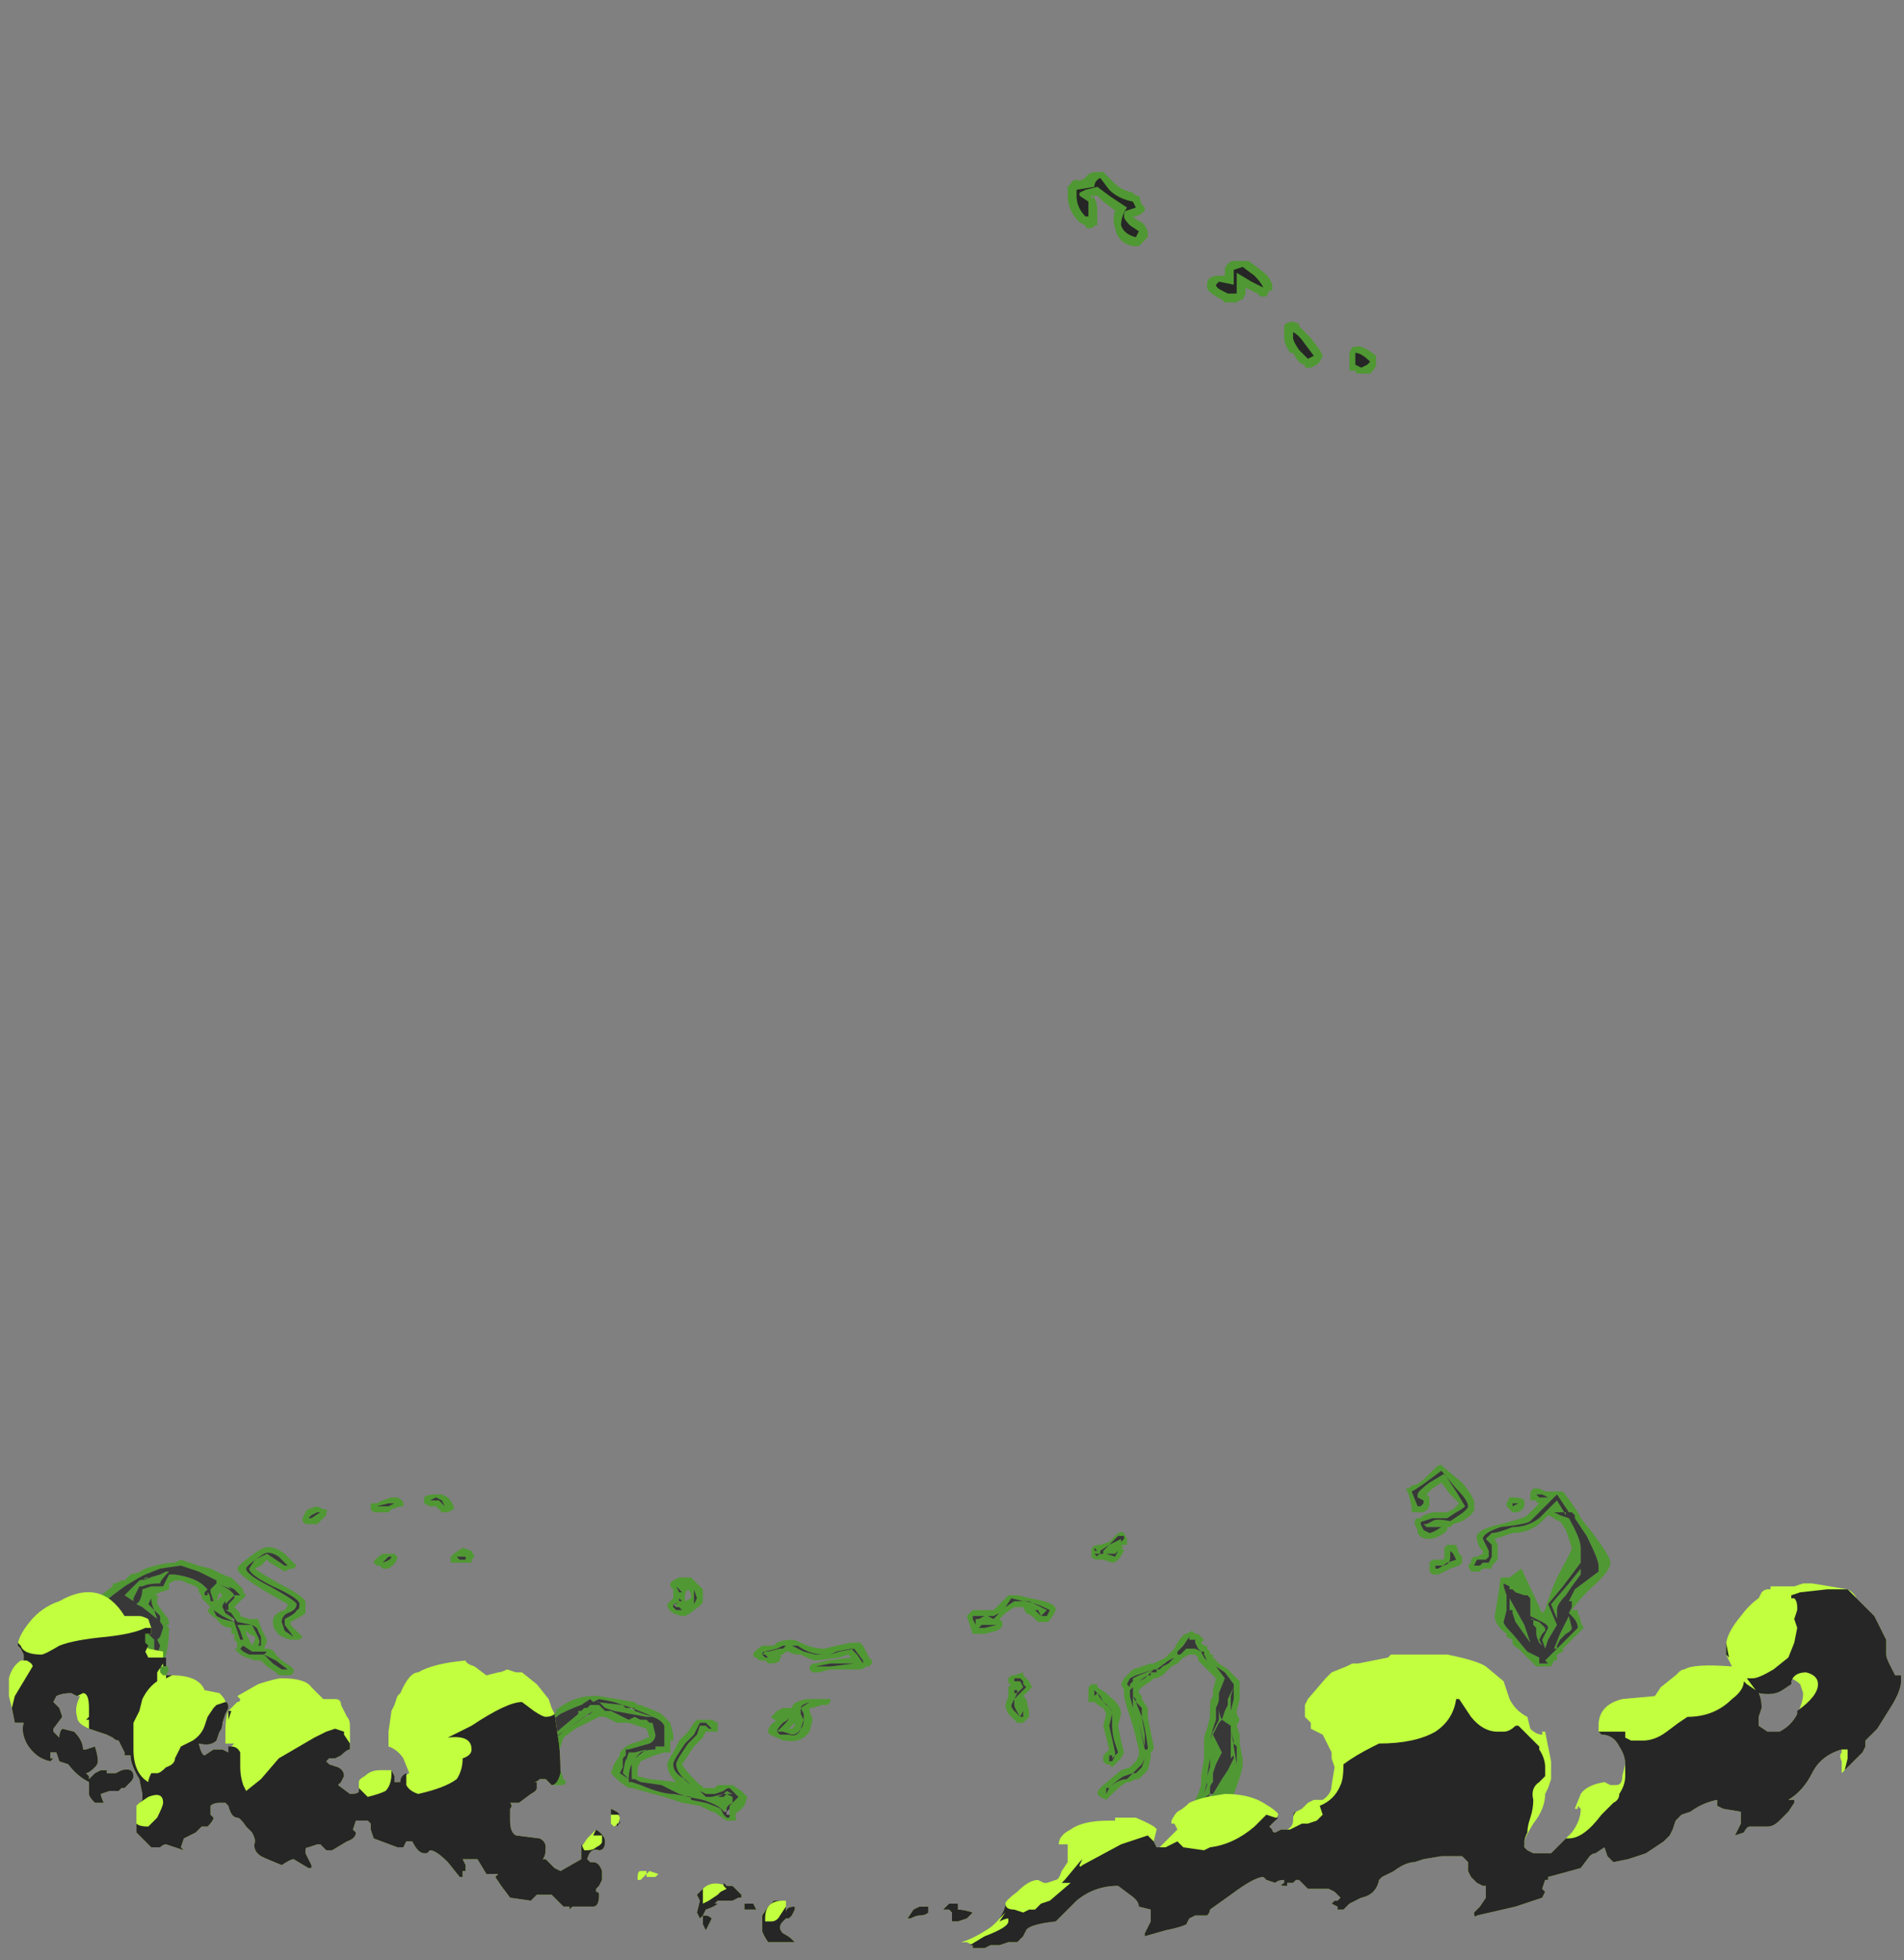 <?xml version="1.0" encoding="UTF-8" standalone="no"?>
<svg xmlns:ffdec="https://www.free-decompiler.com/flash" xmlns:xlink="http://www.w3.org/1999/xlink" ffdec:objectType="frame" height="231.35px" width="224.7px" xmlns="http://www.w3.org/2000/svg">
  <rect width="100%" height="100%" fill="#808080" stroke="none"/>
  <g transform="matrix(1.0, 0.0, 0.0, 1.0, 76.3, 204.4)">
    <use ffdec:characterId="3987" height="28.55" transform="matrix(7.0, 0.0, 0.0, 7.0, -65.1, -184.1)" width="25.55" xlink:href="#shape0"/>
    <use ffdec:characterId="3988" height="6.15" transform="matrix(7.0, 0.0, 0.0, 7.0, -75.25, -17.5)" width="31.9" xlink:href="#shape1"/>
  </g>
  <defs>
    <g id="shape0" transform="matrix(1.0, 0.0, 0.0, 1.0, 9.3, 26.3)">
      <path d="M0.55 -2.5 L0.6 -2.55 0.7 -2.55 0.6 -2.55 0.5 -2.45 0.55 -2.35 0.6 -2.35 0.5 -2.45 0.55 -2.5 M0.4 -2.5 L0.45 -2.55 0.55 -2.6 0.75 -2.6 0.95 -2.4 0.95 -2.2 Q0.95 -2.15 0.8 -2.05 0.75 -2.0 0.65 -1.95 L0.6 -1.95 Q0.35 -2.0 0.35 -2.15 L0.45 -2.25 0.45 -2.4 0.4 -2.45 0.4 -2.5 M0.7 -2.4 Q0.65 -2.35 0.65 -2.3 L0.65 -2.2 0.75 -2.25 0.75 -2.3 Q0.75 -2.35 0.7 -2.4 M0.5 -2.15 L0.55 -2.2 0.6 -2.2 0.55 -2.25 0.55 -2.2 Q0.5 -2.15 0.45 -2.15 L0.45 -2.1 0.5 -2.05 0.6 -2.05 0.55 -2.1 0.5 -2.1 0.5 -2.15 M0.8 -2.4 L0.8 -2.15 0.85 -2.25 0.8 -2.4 M0.15 -0.35 L0.25 -0.3 0.4 -0.15 0.45 0.05 0.45 0.15 0.4 0.15 0.4 0.35 Q0.35 0.35 0.3 0.35 0.1 0.4 -0.1 0.5 L-0.15 0.6 -0.15 0.75 0.05 0.8 0.5 0.85 0.5 0.85 Q0.35 0.7 0.35 0.55 0.35 0.5 0.45 0.35 L0.55 0.15 0.7 0.0 0.8 -0.15 0.85 -0.2 1.1 -0.2 1.2 -0.15 1.2 0.0 Q1.15 0.0 1.1 0.0 L1.0 0.0 0.95 0.1 0.8 0.25 0.6 0.55 Q0.65 0.65 0.85 0.85 L0.9 0.9 Q0.95 0.9 0.95 0.95 L1.15 0.95 1.2 0.9 1.45 0.9 1.6 1.0 1.7 1.1 1.65 1.25 1.55 1.35 Q1.5 1.35 1.5 1.45 1.55 1.5 1.45 1.5 L1.35 1.5 1.2 1.4 Q1.15 1.35 1.1 1.35 L0.9 1.25 0.6 1.2 0.3 1.1 -0.25 0.95 -0.3 0.95 -0.45 0.85 -0.6 0.7 -0.55 0.55 -0.45 0.4 -0.45 0.35 -0.35 0.25 -0.25 0.2 Q-0.05 0.15 0.0 0.1 L0.05 0.1 0.0 -0.05 -0.3 -0.15 -0.5 -0.15 -0.7 -0.25 -0.8 -0.25 -1.2 -0.05 -1.4 0.1 -1.45 0.25 -1.5 0.45 -1.6 0.4 -1.55 0.45 -1.55 0.55 -1.45 0.65 -1.4 0.8 -1.35 0.85 -1.4 0.9 -1.6 0.9 -1.65 0.85 -1.9 0.55 -1.9 0.4 Q-1.9 0.2 -2.0 0.05 L-2.0 0.0 -1.95 -0.05 -1.75 -0.15 -1.5 -0.35 -1.55 -0.35 Q-1.35 -0.5 -1.2 -0.55 -1.05 -0.6 -0.95 -0.6 L-0.8 -0.6 -0.2 -0.5 -0.15 -0.45 -0.1 -0.45 0.15 -0.35 M1.3 1.35 Q1.25 1.25 0.95 1.15 L0.7 1.1 0.55 1.05 0.25 0.9 -0.1 0.85 -0.2 0.8 -0.25 0.8 -0.25 0.55 Q-0.3 0.65 -0.3 0.8 L-0.4 0.7 -0.35 0.45 -0.35 0.5 -0.3 0.35 -0.2 0.35 0.0 0.3 -0.2 0.45 -0.1 0.35 Q0.0 0.3 0.15 0.3 L0.15 0.25 0.3 0.25 0.3 -0.1 Q0.25 -0.2 0.1 -0.25 L0.0 -0.3 -0.25 -0.4 -0.2 -0.4 -0.2 -0.35 0.1 -0.25 0.0 -0.25 -0.55 -0.35 -0.7 -0.4 -0.8 -0.5 -0.85 -0.5 -0.4 -0.45 -0.35 -0.4 -0.25 -0.4 -0.55 -0.5 -0.8 -0.55 -0.9 -0.5 -0.95 -0.55 -1.1 -0.45 Q-1.25 -0.4 -1.45 -0.3 L-1.65 -0.15 Q-1.7 -0.1 -1.8 -0.05 L-1.85 0.0 Q-1.8 0.2 -1.8 0.4 L-1.8 0.55 -1.5 0.8 -1.6 0.7 -1.65 0.6 -1.7 0.45 -1.7 0.4 -1.65 0.3 -1.65 0.25 Q-1.6 0.15 -1.4 0.0 L-1.05 -0.25 -1.0 -0.25 -0.95 -0.3 -0.9 -0.35 -0.6 -0.35 -0.3 -0.2 -0.2 -0.25 -0.1 -0.2 0.0 -0.2 0.05 -0.15 0.1 -0.15 0.15 0.05 Q0.15 0.15 0.05 0.2 L-0.3 0.3 -0.35 0.3 -0.35 0.4 -0.4 0.45 -0.4 0.6 -0.45 0.7 -0.3 0.8 -0.3 0.85 -0.25 0.85 -0.1 0.9 Q0.25 1.05 0.45 1.05 L0.75 1.1 0.75 1.15 1.0 1.2 Q1.15 1.25 1.25 1.3 L1.3 1.4 1.35 1.45 1.4 1.45 1.4 1.4 1.4 1.3 1.4 1.25 1.55 1.1 1.4 0.95 Q1.35 0.95 1.3 1.0 L1.15 1.05 1.0 1.05 0.9 1.0 1.0 1.1 1.1 1.1 1.3 1.05 1.35 1.0 1.45 1.05 1.5 1.1 1.45 1.05 1.3 1.05 1.2 1.1 1.3 1.1 1.35 1.05 1.45 1.1 1.45 1.2 Q1.35 1.25 1.35 1.3 L1.3 1.35 M1.0 -0.1 L1.05 -0.05 1.1 -0.05 1.0 -0.15 0.9 -0.15 0.8 0.05 0.65 0.2 0.55 0.35 Q0.45 0.5 0.45 0.55 0.45 0.7 0.65 0.8 L0.75 0.9 Q0.5 0.7 0.5 0.55 0.5 0.5 0.6 0.35 L0.7 0.2 0.85 0.05 0.9 -0.1 1.0 -0.1 M2.2 -1.5 Q2.3 -1.55 2.45 -1.55 2.5 -1.55 2.6 -1.5 2.8 -1.4 3.0 -1.4 L3.2 -1.45 3.45 -1.5 3.6 -1.5 3.65 -1.45 3.75 -1.25 3.8 -1.2 3.8 -1.15 3.75 -1.1 3.7 -1.1 Q3.65 -1.05 3.6 -1.05 L3.1 -1.05 2.9 -1.0 2.8 -1.0 2.75 -1.05 2.75 -1.1 2.8 -1.15 2.85 -1.15 3.05 -1.2 3.45 -1.25 3.4 -1.3 3.25 -1.25 2.85 -1.2 Q2.8 -1.2 2.6 -1.3 2.45 -1.3 2.4 -1.35 L2.35 -1.35 2.3 -1.3 2.25 -1.3 Q2.3 -1.25 2.25 -1.25 L2.25 -1.2 Q2.2 -1.15 2.1 -1.15 L2.05 -1.15 2.0 -1.2 1.9 -1.2 1.85 -1.25 Q1.8 -1.25 1.8 -1.3 1.8 -1.35 1.95 -1.45 L2.15 -1.45 2.2 -1.5 M2.3 -1.4 L2.35 -1.45 2.45 -1.45 2.65 -1.35 2.85 -1.3 3.0 -1.3 Q2.75 -1.3 2.55 -1.45 L2.3 -1.45 2.2 -1.4 2.0 -1.35 Q1.95 -1.35 1.95 -1.3 L2.0 -1.25 2.05 -1.25 2.0 -1.3 1.95 -1.3 2.0 -1.35 2.05 -1.35 2.25 -1.4 2.3 -1.4 M2.85 -1.1 L3.1 -1.1 3.5 -1.15 3.65 -1.15 3.65 -1.2 3.5 -1.4 3.25 -1.35 3.1 -1.3 3.2 -1.35 3.45 -1.4 3.55 -1.3 3.65 -1.15 3.1 -1.15 2.85 -1.1 M2.1 -0.25 L2.2 -0.35 2.3 -0.4 2.45 -0.4 Q2.45 -0.5 2.7 -0.55 L3.1 -0.55 3.1 -0.5 3.05 -0.45 2.95 -0.45 2.8 -0.4 2.75 -0.4 2.75 -0.35 2.8 -0.2 2.75 0.0 Q2.6 0.2 2.35 0.15 L2.3 0.15 2.2 0.1 Q2.05 0.05 2.05 0.0 2.05 -0.1 2.2 -0.2 L2.15 -0.2 2.1 -0.25 M2.4 -0.3 L2.4 -0.3 2.4 -0.25 Q2.4 -0.2 2.3 -0.15 2.2 -0.05 2.2 0.0 L2.25 0.05 2.4 0.05 Q2.55 0.1 2.6 -0.05 2.65 -0.1 2.65 -0.2 L2.65 -0.3 2.6 -0.4 2.75 -0.5 Q2.6 -0.45 2.6 -0.4 L2.6 -0.3 2.65 -0.2 2.6 -0.05 Q2.55 0.05 2.45 0.05 L2.3 0.0 2.2 0.0 2.35 -0.15 Q2.4 -0.2 2.4 -0.25 L2.4 -0.3 M2.45 -0.05 L2.5 -0.1 2.5 -0.15 2.4 -0.05 2.45 -0.05 M1.55 1.1 L1.55 1.1 M-5.8 -3.55 L-5.8 -3.6 -5.75 -3.7 Q-5.75 -3.75 -5.55 -3.8 L-5.45 -3.75 Q-5.35 -3.75 -5.4 -3.7 L-5.4 -3.65 -5.55 -3.5 -5.75 -3.5 -5.8 -3.55 M-8.8 -2.55 L-8.7 -2.65 -8.5 -2.7 -8.55 -2.7 -8.45 -2.75 Q-8.15 -2.85 -7.95 -2.85 L-7.85 -2.9 -7.55 -2.8 -7.35 -2.75 Q-7.05 -2.6 -7.0 -2.6 L-6.8 -2.4 -6.8 -2.35 -6.75 -2.3 -6.95 -2.1 -6.85 -2.0 -6.85 -1.95 -6.7 -1.9 -6.55 -1.9 -6.5 -1.75 -6.4 -1.55 Q-6.4 -1.5 -6.45 -1.4 L-6.4 -1.4 Q-6.3 -1.4 -6.25 -1.3 L-6.15 -1.2 -6.0 -1.1 -5.95 -1.05 -5.95 -1.0 -6.0 -0.95 -6.2 -0.95 -6.25 -1.0 -6.4 -1.1 -6.5 -1.2 -6.6 -1.2 -6.75 -1.25 -6.85 -1.3 -6.95 -1.4 -6.9 -1.4 -6.9 -1.5 -6.95 -1.55 -6.95 -1.65 -7.0 -1.65 -7.0 -1.75 Q-7.15 -1.75 -7.25 -1.9 -7.4 -2.0 -7.4 -2.05 L-7.35 -2.1 -7.5 -2.25 -7.5 -2.3 -7.55 -2.35 -7.55 -2.4 -7.6 -2.45 -7.85 -2.55 -7.95 -2.55 -8.05 -2.5 -8.05 -2.4 -8.2 -2.35 -8.3 -2.3 Q-8.2 -2.3 -8.25 -2.25 L-8.25 -2.15 -8.1 -1.95 Q-8.05 -1.9 -8.05 -1.8 L-8.1 -1.8 -8.05 -1.75 Q-8.05 -1.5 -8.1 -1.3 L-8.15 -1.2 -8.05 -1.05 -8.15 -0.85 -8.15 -0.75 Q-8.15 -0.7 -8.25 -0.7 L-8.45 -0.7 -8.45 -0.8 -8.55 -1.0 -8.6 -1.05 -8.65 -1.25 -8.7 -1.3 -8.75 -1.4 -8.75 -1.45 -8.8 -1.55 -8.85 -1.6 -8.85 -1.8 Q-8.85 -1.85 -8.95 -1.95 L-9.05 -2.0 -9.1 -2.0 -9.2 -2.05 Q-9.3 -2.05 -9.3 -2.1 L-9.3 -2.15 Q-9.3 -2.2 -9.25 -2.25 L-9.2 -2.3 -9.0 -2.45 -9.0 -2.5 -8.95 -2.5 -8.85 -2.55 -8.8 -2.55 M-8.9 -2.45 L-8.9 -2.45 M-8.2 -1.95 L-8.3 -2.05 Q-8.35 -2.15 -8.35 -2.25 L-8.4 -2.15 -8.3 -2.05 -8.25 -1.9 -8.5 -2.1 -8.6 -2.15 -8.55 -2.2 Q-8.5 -2.3 -8.5 -2.4 L-8.35 -2.45 -8.15 -2.45 -8.05 -2.65 -7.95 -2.65 Q-7.6 -2.6 -7.45 -2.45 L-7.4 -2.4 -7.45 -2.35 -7.45 -2.3 -7.4 -2.3 -7.4 -2.35 Q-7.35 -2.3 -7.35 -2.2 L-7.3 -2.2 -7.35 -2.35 -7.35 -2.4 -7.25 -2.5 Q-7.0 -2.4 -6.95 -2.3 L-6.95 -2.3 -6.85 -2.3 -6.95 -2.4 -7.05 -2.45 -7.0 -2.4 -7.25 -2.5 -7.25 -2.55 -7.55 -2.7 -7.85 -2.8 -8.2 -2.75 -8.45 -2.65 -8.55 -2.6 -8.8 -2.45 -9.0 -2.3 Q-9.05 -2.25 -9.15 -2.2 L-9.15 -2.2 Q-9.1 -2.1 -8.75 -1.9 L-8.75 -1.85 Q-8.75 -1.6 -8.65 -1.45 L-8.45 -1.15 -8.55 -1.25 -8.45 -1.1 -8.45 -1.0 -8.4 -0.9 -8.35 -0.75 -8.3 -0.8 -8.25 -0.95 -8.2 -1.05 -8.2 -1.1 -8.25 -1.15 -8.25 -1.3 -8.2 -1.45 -8.25 -1.55 -8.2 -1.6 -8.15 -1.75 Q-8.15 -1.8 -8.2 -1.85 L-8.2 -1.95 M-6.35 -2.85 L-6.4 -2.9 -6.5 -2.8 -6.6 -2.75 Q-6.55 -2.7 -6.2 -2.5 -5.7 -2.25 -5.75 -2.15 L-5.75 -2.0 Q-5.8 -1.95 -6.0 -1.85 L-6.0 -1.8 -5.8 -1.6 -5.85 -1.55 Q-5.9 -1.55 -5.95 -1.55 L-6.0 -1.55 Q-6.2 -1.6 -6.25 -1.7 -6.3 -1.75 -6.3 -1.85 -6.3 -2.0 -6.1 -2.05 -6.05 -2.1 -6.05 -2.15 L-6.4 -2.35 Q-6.9 -2.65 -6.9 -2.75 -6.9 -2.8 -6.55 -3.05 L-6.45 -3.1 Q-6.3 -3.15 -6.1 -3.0 L-5.9 -2.8 -5.95 -2.75 -6.0 -2.75 -6.1 -2.7 -6.35 -2.85 M-6.45 -3.0 Q-6.75 -2.8 -6.75 -2.75 -6.75 -2.65 -6.35 -2.45 -5.9 -2.2 -5.9 -2.15 -5.9 -2.05 -6.05 -2.0 -6.15 -1.95 -6.15 -1.85 L-6.1 -1.7 -5.95 -1.6 -6.1 -1.8 -6.1 -1.9 Q-5.9 -2.0 -5.9 -2.05 -5.85 -2.05 -5.85 -2.15 -5.85 -2.25 -6.3 -2.45 -6.7 -2.65 -6.7 -2.75 L-6.6 -2.9 -6.4 -3.0 -6.1 -2.8 -6.05 -2.8 -6.2 -2.95 Q-6.35 -3.05 -6.45 -3.0 M-7.2 -2.25 L-7.15 -2.3 -7.2 -2.35 -7.25 -2.2 -7.2 -2.25 M-6.95 -1.85 Q-7.05 -1.9 -7.15 -1.95 L-7.3 -2.05 -7.25 -1.95 -7.15 -1.9 -6.95 -1.85 -6.85 -1.55 -6.8 -1.55 -6.85 -1.7 -6.9 -1.8 -6.65 -1.8 Q-6.6 -1.7 -6.55 -1.6 -6.5 -1.5 -6.55 -1.45 L-6.5 -1.45 -6.5 -1.6 -6.55 -1.7 Q-6.55 -1.75 -6.65 -1.8 L-6.9 -1.85 -7.0 -2.0 -7.1 -2.05 -7.05 -2.05 -7.05 -2.15 -6.95 -2.25 -6.95 -2.3 -7.1 -2.15 -7.1 -2.2 Q-7.15 -2.15 -7.15 -2.1 L-7.1 -2.0 -6.95 -1.9 -7.0 -1.9 -6.95 -1.85 M-7.0 -1.95 L-7.0 -1.95 M-8.05 -2.7 Q-8.2 -2.55 -8.2 -2.5 -8.4 -2.5 -8.5 -2.45 L-8.55 -2.45 -8.65 -2.25 -8.65 -2.2 -8.8 -2.3 -8.55 -2.55 -8.2 -2.65 -8.1 -2.7 -8.05 -2.7 M-8.35 -2.6 L-8.5 -2.55 -8.45 -2.6 -8.35 -2.6 M-8.3 -1.45 L-8.3 -1.2 Q-8.35 -1.3 -8.4 -1.35 L-8.55 -1.5 -8.5 -1.65 -8.45 -1.7 -8.3 -1.55 -8.3 -1.45 M-8.25 -1.4 L-8.25 -1.4 M-8.15 -1.05 L-8.15 -1.05 M-6.45 -1.3 L-6.4 -1.35 -6.65 -1.35 -6.8 -1.45 -6.85 -1.4 -6.8 -1.35 -6.7 -1.3 -6.45 -1.3 -6.3 -1.15 -6.15 -1.05 -6.05 -1.05 -6.25 -1.2 -6.45 -1.3 M-6.6 -1.55 L-6.6 -1.6 -6.7 -1.65 -6.75 -1.7 -6.75 -1.65 -6.65 -1.45 -6.6 -1.55 M-5.65 -3.6 L-5.5 -3.7 -5.55 -3.7 -5.65 -3.65 -5.7 -3.6 -5.65 -3.6 M-4.45 -3.9 L-4.3 -3.95 -4.2 -3.95 Q-4.1 -3.9 -4.1 -3.85 L-4.1 -3.8 -4.15 -3.8 -4.3 -3.75 -4.35 -3.7 -4.6 -3.7 -4.65 -3.75 -4.65 -3.85 -4.55 -3.85 -4.45 -3.9 M-4.35 -3.8 L-4.25 -3.85 -4.35 -3.85 -4.55 -3.8 -4.35 -3.8 M-3.65 -3.8 L-3.75 -3.85 -3.75 -3.95 Q-3.7 -4.0 -3.55 -4.0 L-3.45 -4.0 -3.35 -3.95 Q-3.3 -3.9 -3.25 -3.8 L-3.25 -3.75 -3.35 -3.7 -3.45 -3.7 -3.55 -3.8 -3.65 -3.8 M-3.45 -3.85 L-3.4 -3.8 -3.45 -3.9 -3.55 -3.95 -3.65 -3.9 -3.5 -3.9 -3.45 -3.85 M-3.25 -3.0 L-3.1 -3.1 -2.95 -3.05 -2.9 -2.95 -2.95 -2.9 -2.95 -2.85 -3.3 -2.85 -3.3 -2.95 -3.25 -3.0 M-3.05 -2.95 L-3.2 -2.95 -3.15 -2.9 -3.05 -2.9 -3.05 -2.95 M-4.25 -3.0 L-4.2 -2.95 Q-4.2 -2.85 -4.35 -2.75 L-4.45 -2.75 -4.5 -2.8 -4.55 -2.8 -4.6 -2.85 Q-4.6 -2.9 -4.45 -3.0 L-4.25 -3.0 M-4.45 -2.85 Q-4.3 -2.9 -4.3 -2.95 L-4.35 -2.95 -4.45 -2.85 M-0.95 -0.45 L-0.8 -0.45 -0.7 -0.35 -0.9 -0.35 -1.4 0.0 Q-1.65 0.15 -1.7 0.3 L-1.7 0.35 Q-1.7 0.25 -1.65 0.15 L-1.45 -0.05 -1.15 -0.3 -1.15 -0.35 -1.1 -0.35 -1.05 -0.4 -1.0 -0.4 -0.95 -0.45 M-0.2 -0.35 L-0.25 -0.4 -0.3 -0.4 -0.2 -0.35" fill="#31a800" fill-opacity="0.6" fill-rule="evenodd" stroke="none"/>
      <path d="M0.5 -2.45 L0.6 -2.35 0.55 -2.35 0.5 -2.45 0.6 -2.55 0.7 -2.55 0.6 -2.55 0.55 -2.5 0.5 -2.45 M0.5 -2.1 L0.55 -2.1 0.6 -2.05 0.5 -2.05 0.45 -2.1 0.45 -2.15 Q0.5 -2.15 0.55 -2.2 L0.55 -2.25 0.6 -2.2 0.55 -2.2 0.5 -2.15 0.45 -2.15 0.5 -2.1 M0.8 -2.4 L0.85 -2.25 0.8 -2.15 0.8 -2.4 M-1.05 -0.25 L-1.4 0.0 Q-1.6 0.15 -1.65 0.25 L-1.65 0.3 -1.7 0.4 -1.7 0.45 -1.65 0.6 -1.6 0.7 -1.5 0.8 -1.8 0.55 -1.8 0.4 Q-1.8 0.2 -1.85 0.0 L-1.8 -0.05 Q-1.7 -0.1 -1.65 -0.15 L-1.45 -0.3 Q-1.25 -0.4 -1.1 -0.45 L-0.95 -0.55 -0.9 -0.5 -0.8 -0.55 -0.55 -0.5 -0.25 -0.4 -0.35 -0.4 -0.4 -0.45 -0.85 -0.5 -0.8 -0.5 -0.7 -0.4 -0.55 -0.35 0.0 -0.25 0.1 -0.25 -0.2 -0.35 -0.2 -0.4 -0.25 -0.4 0.0 -0.3 0.1 -0.25 Q0.25 -0.2 0.3 -0.1 L0.3 0.25 0.15 0.25 0.15 0.3 Q0.0 0.3 -0.1 0.35 L-0.2 0.45 0.0 0.3 -0.2 0.35 -0.3 0.35 -0.35 0.5 -0.35 0.45 -0.4 0.7 -0.3 0.8 Q-0.3 0.65 -0.25 0.55 L-0.25 0.8 -0.2 0.8 -0.1 0.85 0.25 0.9 0.55 1.05 0.7 1.1 0.95 1.15 Q1.25 1.25 1.3 1.35 L1.35 1.35 1.35 1.3 Q1.35 1.25 1.45 1.2 L1.45 1.1 1.35 1.05 1.3 1.1 1.2 1.1 1.3 1.05 1.45 1.05 1.5 1.1 1.45 1.05 1.35 1.0 1.3 1.05 1.1 1.1 1.0 1.1 0.9 1.0 1.0 1.05 1.15 1.05 1.3 1.0 Q1.35 0.95 1.4 0.95 L1.55 1.1 1.4 1.25 1.4 1.3 1.35 1.35 1.35 1.4 1.4 1.4 1.4 1.45 1.35 1.45 1.3 1.4 1.25 1.3 Q1.15 1.25 1.0 1.2 L0.75 1.15 0.75 1.1 0.45 1.05 Q0.25 1.05 -0.1 0.9 L-0.25 0.85 -0.3 0.85 -0.3 0.8 -0.45 0.7 -0.4 0.6 -0.4 0.45 -0.35 0.4 -0.35 0.3 -0.3 0.3 0.05 0.2 Q0.15 0.15 0.15 0.05 L0.1 -0.15 0.05 -0.15 0.0 -0.2 -0.1 -0.2 -0.2 -0.25 -0.3 -0.2 -0.6 -0.35 -0.9 -0.35 -0.95 -0.3 -1.05 -0.25 M1.0 -0.1 L0.9 -0.1 0.85 0.05 0.7 0.2 0.6 0.35 Q0.5 0.5 0.5 0.55 0.5 0.7 0.75 0.9 L0.65 0.8 Q0.45 0.7 0.45 0.55 0.45 0.5 0.55 0.35 L0.65 0.2 0.8 0.05 0.9 -0.15 1.0 -0.15 1.1 -0.05 1.05 -0.05 1.0 -0.1 M2.85 -1.1 L3.1 -1.15 3.65 -1.15 3.55 -1.3 3.45 -1.4 3.2 -1.35 3.1 -1.3 3.25 -1.35 3.5 -1.4 3.65 -1.2 3.65 -1.15 3.5 -1.15 3.1 -1.1 2.85 -1.1 M2.3 -1.4 L2.25 -1.4 2.05 -1.35 2.0 -1.35 1.95 -1.3 2.0 -1.3 2.05 -1.25 2.0 -1.25 1.95 -1.3 Q1.95 -1.35 2.0 -1.35 L2.2 -1.4 2.3 -1.45 2.55 -1.45 Q2.75 -1.3 3.0 -1.3 L2.85 -1.3 2.65 -1.35 2.45 -1.45 2.35 -1.45 2.3 -1.4 M2.4 -0.3 L2.4 -0.25 Q2.4 -0.2 2.35 -0.15 L2.2 0.0 2.3 0.0 2.45 0.05 Q2.55 0.05 2.6 -0.05 L2.65 -0.2 2.6 -0.3 2.6 -0.4 Q2.6 -0.45 2.75 -0.5 L2.6 -0.4 2.65 -0.3 2.65 -0.2 Q2.65 -0.1 2.6 -0.05 2.55 0.1 2.4 0.05 L2.25 0.05 2.2 0.0 Q2.2 -0.05 2.3 -0.15 2.4 -0.2 2.4 -0.25 L2.4 -0.3 2.4 -0.3 M-8.9 -2.45 L-8.9 -2.45 M-8.2 -1.95 L-8.2 -1.85 Q-8.15 -1.8 -8.15 -1.75 L-8.2 -1.6 -8.25 -1.55 -8.2 -1.45 -8.25 -1.3 -8.25 -1.15 -8.2 -1.1 -8.2 -1.05 -8.25 -0.95 -8.3 -0.8 -8.35 -0.75 -8.4 -0.9 -8.45 -1.0 -8.45 -1.1 -8.55 -1.25 -8.45 -1.15 -8.65 -1.45 Q-8.75 -1.6 -8.75 -1.85 L-8.75 -1.9 Q-9.1 -2.1 -9.15 -2.2 L-9.15 -2.2 Q-9.05 -2.25 -9.0 -2.3 L-8.8 -2.45 -8.55 -2.6 -8.45 -2.65 -8.2 -2.75 -7.85 -2.8 -7.55 -2.7 -7.25 -2.55 -7.25 -2.5 -7.0 -2.4 -7.05 -2.45 -6.95 -2.4 -6.85 -2.3 -6.95 -2.3 -6.95 -2.3 Q-7.0 -2.4 -7.25 -2.5 L-7.35 -2.4 -7.35 -2.35 -7.3 -2.2 -7.35 -2.2 Q-7.35 -2.3 -7.4 -2.35 L-7.4 -2.3 -7.45 -2.3 -7.45 -2.35 -7.4 -2.4 -7.45 -2.45 Q-7.6 -2.6 -7.95 -2.65 L-8.05 -2.65 -8.15 -2.45 -8.35 -2.45 -8.5 -2.4 Q-8.5 -2.3 -8.55 -2.2 L-8.6 -2.15 -8.5 -2.1 -8.25 -1.9 -8.3 -2.05 -8.4 -2.15 -8.35 -2.25 Q-8.35 -2.15 -8.3 -2.05 L-8.2 -1.95 M-6.45 -3.0 Q-6.35 -3.05 -6.2 -2.95 L-6.05 -2.8 -6.1 -2.8 -6.4 -3.0 -6.6 -2.9 -6.7 -2.75 Q-6.7 -2.65 -6.3 -2.45 -5.85 -2.25 -5.85 -2.15 -5.85 -2.05 -5.9 -2.05 -5.9 -2.0 -6.1 -1.9 L-6.1 -1.8 -5.95 -1.6 -6.1 -1.7 -6.15 -1.85 Q-6.15 -1.95 -6.05 -2.0 -5.9 -2.05 -5.9 -2.15 -5.9 -2.2 -6.35 -2.45 -6.75 -2.65 -6.75 -2.75 -6.75 -2.8 -6.45 -3.0 M-6.95 -1.9 L-7.1 -2.0 -7.15 -2.1 Q-7.15 -2.15 -7.1 -2.2 L-7.1 -2.15 -6.95 -2.3 -6.95 -2.25 -7.05 -2.15 -7.05 -2.05 -7.1 -2.05 -7.0 -2.0 -6.9 -1.85 -6.65 -1.8 Q-6.55 -1.75 -6.55 -1.7 L-6.5 -1.6 -6.5 -1.45 -6.55 -1.45 Q-6.5 -1.5 -6.55 -1.6 -6.6 -1.7 -6.65 -1.8 L-6.9 -1.8 -6.85 -1.7 -6.8 -1.55 -6.85 -1.55 -6.95 -1.85 -7.15 -1.9 -7.25 -1.95 -7.3 -2.05 -7.15 -1.95 Q-7.05 -1.9 -6.95 -1.85 L-6.95 -1.9 M-8.25 -1.4 L-8.25 -1.4 M-8.3 -1.45 L-8.3 -1.55 -8.45 -1.7 -8.5 -1.65 -8.55 -1.5 -8.4 -1.35 Q-8.35 -1.3 -8.3 -1.2 L-8.3 -1.45 M-8.35 -2.6 L-8.45 -2.6 -8.5 -2.55 -8.35 -2.6 M-8.05 -2.7 L-8.1 -2.7 -8.2 -2.65 -8.55 -2.55 -8.8 -2.3 -8.65 -2.2 -8.65 -2.25 -8.55 -2.45 -8.5 -2.45 Q-8.4 -2.5 -8.2 -2.5 -8.2 -2.55 -8.05 -2.7 M-6.45 -1.3 L-6.25 -1.2 -6.05 -1.05 -6.15 -1.05 -6.3 -1.15 -6.45 -1.3 -6.7 -1.3 -6.8 -1.35 -6.85 -1.4 -6.8 -1.45 -6.65 -1.35 -6.4 -1.35 -6.45 -1.3 M-5.65 -3.6 L-5.7 -3.6 -5.65 -3.65 -5.55 -3.7 -5.5 -3.7 -5.65 -3.6 M-4.35 -3.8 L-4.55 -3.8 -4.35 -3.85 -4.25 -3.85 -4.35 -3.8 M-3.45 -3.85 L-3.5 -3.9 -3.65 -3.9 -3.55 -3.95 -3.45 -3.9 -3.4 -3.8 -3.45 -3.85 M-3.05 -2.95 L-3.05 -2.9 -3.15 -2.9 -3.2 -2.95 -3.05 -2.95 M-4.45 -2.85 L-4.35 -2.95 -4.3 -2.95 Q-4.3 -2.9 -4.45 -2.85 M-0.95 -0.45 L-1.0 -0.4 -1.05 -0.4 -1.1 -0.35 -1.15 -0.35 -1.15 -0.3 -1.45 -0.05 -1.65 0.15 Q-1.7 0.25 -1.7 0.35 L-1.7 0.3 Q-1.65 0.15 -1.4 0.0 L-0.9 -0.35 -0.7 -0.35 -0.8 -0.45 -0.95 -0.45" fill="#262626" fill-opacity="0.8" fill-rule="evenodd" stroke="none"/>
      <path d="M5.45 -2.0 L5.5 -2.05 5.85 -2.05 6.1 -2.3 6.25 -2.3 6.7 -2.2 Q6.9 -2.15 6.9 -2.05 6.8 -1.85 6.75 -1.85 L6.6 -1.85 6.5 -1.95 6.4 -2.0 6.35 -2.1 6.2 -2.1 6.05 -2.0 5.95 -1.9 6.0 -1.85 6.0 -1.8 Q6.0 -1.75 5.9 -1.7 L5.7 -1.65 5.5 -1.65 5.4 -1.95 5.45 -2.0 M5.55 -1.8 L5.55 -1.9 5.6 -1.9 5.7 -1.95 5.75 -1.95 5.85 -1.9 6.05 -2.1 6.2 -2.2 6.45 -2.2 6.75 -2.05 6.65 -1.95 6.6 -2.05 6.5 -2.05 Q6.5 -2.1 6.5 -2.05 L6.55 -2.05 6.65 -1.95 6.75 -1.95 6.8 -2.05 Q6.5 -2.2 6.35 -2.2 L6.15 -2.25 6.05 -2.1 5.95 -2.0 5.85 -1.95 5.5 -1.95 5.5 -1.9 5.55 -1.8 Q5.55 -1.75 5.6 -1.75 L5.7 -1.75 5.9 -1.8 5.65 -1.8 5.6 -1.75 Q5.55 -1.75 5.55 -1.8 M8.1 -3.25 L8.1 -3.15 8.0 -3.15 8.05 -3.1 8.0 -3.1 8.05 -3.05 Q7.95 -2.85 7.85 -2.85 L7.7 -2.9 7.6 -2.9 Q7.55 -2.9 7.5 -2.95 L7.5 -3.05 Q7.5 -3.15 7.65 -3.15 L7.8 -3.2 7.9 -3.3 Q8.0 -3.4 8.05 -3.35 L8.1 -3.25 M8.05 -3.3 L7.95 -3.3 7.8 -3.15 7.65 -3.05 7.65 -3.0 7.55 -3.0 7.55 -3.05 7.6 -3.05 7.55 -3.1 7.55 -3.0 7.6 -2.95 Q7.6 -3.0 7.7 -3.0 L7.75 -3.0 7.9 -2.95 7.95 -3.05 7.9 -3.0 7.8 -3.0 Q7.75 -3.0 7.7 -3.0 L7.7 -3.05 7.8 -3.15 8.0 -3.25 8.0 -3.2 8.05 -3.25 8.05 -3.3 M7.9 -3.15 L7.9 -3.15 M7.85 -3.1 L7.85 -3.1 M6.35 -0.95 L6.45 -0.85 6.5 -0.75 6.35 -0.6 6.4 -0.55 6.45 -0.35 6.45 -0.25 6.35 -0.15 6.25 -0.15 6.1 -0.3 Q6.05 -0.4 6.05 -0.45 L6.1 -0.6 6.1 -0.75 6.15 -0.8 Q6.1 -0.8 6.1 -0.85 L6.1 -0.9 6.15 -0.95 6.2 -0.95 6.35 -1.0 6.35 -0.95 M9.55 1.05 L9.7 0.8 9.8 0.65 9.9 0.45 9.9 0.25 9.95 0.55 Q9.95 0.65 9.7 1.25 L9.6 1.4 9.45 1.6 9.65 1.4 9.7 1.25 Q9.95 0.65 9.95 0.55 L9.95 0.25 9.9 0.2 9.9 0.15 9.85 0.0 9.85 -0.35 9.9 -0.55 9.9 -0.8 9.75 -1.0 9.6 -1.1 9.5 -1.15 9.45 -1.2 9.4 -1.3 9.4 -1.35 9.35 -1.35 9.3 -1.4 9.25 -1.5 9.25 -1.55 9.15 -1.55 9.15 -1.6 9.05 -1.45 8.95 -1.35 8.95 -1.3 8.9 -1.25 8.8 -1.2 8.6 -1.05 8.55 -1.05 8.25 -0.95 8.15 -0.9 8.1 -0.8 8.15 -0.75 8.15 -0.6 8.2 -0.4 8.3 -0.15 8.4 0.3 8.4 0.25 8.3 -0.15 8.2 -0.4 8.2 -0.6 8.25 -0.5 8.35 -0.25 8.4 0.05 8.4 0.3 8.45 0.3 8.45 0.25 Q8.4 -0.1 8.35 -0.25 L8.35 -0.4 8.25 -0.5 8.25 -0.55 8.2 -0.6 8.2 -0.75 8.3 -0.85 8.45 -0.95 8.5 -0.95 8.5 -1.0 8.6 -1.0 8.6 -1.05 8.65 -1.05 8.7 -1.1 8.8 -1.15 8.95 -1.3 9.0 -1.3 9.1 -1.4 9.25 -1.4 9.35 -1.35 9.4 -1.25 9.5 -1.15 9.6 -1.1 9.75 -0.9 9.65 -0.65 9.65 -0.55 Q9.65 -0.5 9.6 -0.4 L9.6 -0.2 9.55 -0.05 9.5 0.15 9.5 0.45 9.45 0.75 9.45 0.9 9.4 1.05 9.35 1.15 9.35 1.2 Q9.2 1.35 9.15 1.55 L9.15 1.95 9.1 2.05 9.1 2.1 9.05 2.15 9.1 2.15 9.1 2.1 9.2 1.9 9.25 1.85 9.3 1.75 9.2 1.8 9.25 1.75 9.45 1.15 9.5 1.05 9.5 1.1 9.55 1.05 M6.2 -0.45 L6.2 -0.55 6.25 -0.6 6.3 -0.5 6.35 -0.35 6.3 -0.25 Q6.2 -0.4 6.2 -0.45 M6.4 -0.75 L6.35 -0.8 6.35 -0.85 6.3 -0.9 6.2 -0.9 6.2 -0.85 6.3 -0.85 6.35 -0.75 6.25 -0.65 6.25 -0.7 6.2 -0.7 6.2 -0.65 6.25 -0.65 6.15 -0.45 Q6.15 -0.4 6.2 -0.35 L6.3 -0.25 6.35 -0.25 6.35 -0.35 6.3 -0.5 6.25 -0.6 6.4 -0.75 M8.1 -0.95 L8.2 -1.05 8.5 -1.15 8.55 -1.15 8.75 -1.25 8.9 -1.4 8.95 -1.5 Q9.05 -1.65 9.1 -1.65 L9.2 -1.7 9.25 -1.65 9.3 -1.65 9.4 -1.55 9.35 -1.5 9.4 -1.45 9.45 -1.45 9.45 -1.4 9.5 -1.35 9.5 -1.3 9.55 -1.3 9.55 -1.25 9.65 -1.15 9.8 -1.05 10.0 -0.85 10.0 -0.55 9.95 -0.35 9.95 -0.3 10.0 -0.2 9.95 -0.1 10.0 0.05 10.0 0.2 10.05 0.45 10.05 0.55 Q10.05 0.7 9.8 1.3 L9.7 1.45 9.7 1.5 9.5 1.65 9.5 1.7 9.45 1.7 9.45 1.75 9.3 1.9 9.3 1.95 9.2 2.1 9.2 2.2 9.15 2.25 9.0 2.25 8.95 2.2 8.95 2.15 9.05 1.95 9.05 1.55 Q9.1 1.3 9.25 1.15 L9.3 1.05 9.35 0.9 9.35 0.75 9.4 0.45 9.4 0.15 Q9.4 0.05 9.45 -0.05 L9.5 -0.25 9.5 -0.4 Q9.5 -0.55 9.55 -0.6 L9.55 -0.7 9.6 -0.9 9.3 -1.2 9.3 -1.25 9.25 -1.3 9.15 -1.3 9.05 -1.25 8.95 -1.15 8.85 -1.1 8.7 -0.95 8.6 -0.9 8.55 -0.9 8.5 -0.85 8.35 -0.75 8.3 -0.7 8.3 -0.65 8.35 -0.6 8.35 -0.55 8.45 -0.4 8.45 -0.25 8.55 0.25 8.55 0.3 8.5 0.35 8.5 0.45 8.45 0.65 8.3 0.8 8.25 0.8 8.15 0.85 8.1 0.85 Q8.0 0.9 7.85 1.05 L7.75 1.15 7.65 1.1 7.6 1.05 Q7.6 1.0 7.65 0.95 L7.7 0.9 8.0 0.65 8.15 0.6 8.25 0.5 8.3 0.4 8.3 0.3 8.2 -0.1 8.1 -0.4 8.05 -0.6 8.05 -0.7 8.0 -0.8 8.05 -0.9 8.1 -0.95 M8.6 -1.05 L8.6 -1.05 M8.4 -0.9 L8.3 -0.85 8.15 -0.7 8.15 -0.8 8.2 -0.85 8.2 -0.9 8.3 -0.95 8.55 -1.05 8.4 -0.9 M7.75 -0.65 L7.8 -0.6 Q8.0 -0.45 8.0 -0.3 L7.95 -0.1 8.0 0.15 8.05 0.35 8.0 0.45 7.85 0.6 7.8 0.55 7.75 0.55 7.7 0.5 7.7 0.4 7.8 0.3 7.7 -0.1 7.75 -0.3 7.7 -0.4 Q7.6 -0.45 7.55 -0.5 L7.45 -0.5 7.45 -0.75 7.5 -0.8 7.6 -0.8 7.6 -0.75 7.75 -0.65 M9.65 -0.35 L9.65 -0.4 Q9.65 -0.3 9.7 -0.2 L9.65 -0.15 9.55 0.05 9.7 0.35 9.6 0.55 9.55 0.7 9.55 0.85 Q9.5 0.9 9.5 0.95 L9.5 1.05 9.35 1.15 9.4 1.05 9.45 0.85 9.45 0.75 9.5 0.6 9.5 0.15 9.55 0.0 9.65 -0.2 9.65 -0.35 M9.85 -0.65 L9.9 -0.75 9.85 -0.6 9.85 -0.1 9.7 -0.2 9.75 -0.35 9.8 -0.45 9.8 -0.55 9.85 -0.65 M7.7 -0.5 L7.65 -0.6 7.55 -0.7 7.55 -0.6 7.6 -0.65 Q7.65 -0.55 7.75 -0.45 7.85 -0.4 7.85 -0.3 L7.8 -0.1 7.9 0.35 7.9 0.4 7.85 0.45 7.85 0.4 7.8 0.4 7.8 0.5 7.85 0.5 7.9 0.4 7.95 0.35 7.9 0.2 Q7.85 0.05 7.85 -0.1 L7.85 -0.3 Q7.85 -0.4 7.7 -0.5 M14.95 -4.1 L15.05 -4.1 15.15 -4.05 15.45 -4.05 15.6 -3.85 15.7 -3.7 15.75 -3.6 15.95 -3.35 Q16.25 -2.95 16.25 -2.85 16.25 -2.7 15.9 -2.4 15.7 -2.2 15.6 -2.05 L15.7 -2.05 15.7 -2.0 Q15.75 -1.9 15.75 -1.85 L15.8 -1.75 15.45 -1.4 15.45 -1.35 15.35 -1.3 15.35 -1.2 15.3 -1.2 15.25 -1.1 15.0 -1.1 14.7 -1.4 Q14.6 -1.45 14.6 -1.5 L14.6 -1.55 14.5 -1.6 14.5 -1.65 Q14.3 -1.8 14.3 -1.95 L14.35 -2.25 14.4 -2.6 14.55 -2.6 14.75 -2.75 15.1 -2.0 15.15 -2.05 Q15.2 -2.25 15.35 -2.6 15.6 -3.05 15.6 -3.1 L15.5 -3.4 15.4 -3.55 Q15.35 -3.55 15.3 -3.6 L15.2 -3.65 15.1 -3.55 Q14.9 -3.35 14.6 -3.35 L14.3 -3.25 14.35 -3.15 14.35 -2.9 14.25 -2.8 14.25 -2.75 14.1 -2.75 14.05 -2.7 13.9 -2.7 13.85 -2.8 13.9 -2.85 13.9 -2.9 13.95 -2.95 14.0 -2.95 14.1 -3.0 14.1 -3.05 14.05 -3.1 Q14.0 -3.2 14.0 -3.25 13.95 -3.4 14.4 -3.5 14.8 -3.6 14.85 -3.65 L15.05 -3.85 Q15.0 -3.85 15.0 -3.9 14.95 -3.9 14.9 -3.9 L14.9 -4.0 Q14.9 -4.05 14.95 -4.1 M15.0 -4.0 L15.05 -3.95 15.2 -3.95 15.1 -4.0 15.0 -4.0 M14.8 -3.85 L14.8 -3.8 Q14.75 -3.7 14.65 -3.7 L14.6 -3.7 14.5 -3.8 14.5 -3.85 14.55 -3.95 14.6 -3.95 Q14.75 -3.95 14.8 -3.9 L14.8 -3.85 M15.15 -3.8 L14.9 -3.55 Q14.85 -3.5 14.4 -3.45 14.1 -3.35 14.1 -3.25 L14.2 -3.05 14.2 -2.95 14.15 -2.9 14.0 -2.9 13.95 -2.8 14.05 -2.8 14.1 -2.85 14.2 -2.85 14.25 -2.95 14.25 -3.15 14.15 -3.25 14.25 -3.35 Q14.35 -3.35 14.6 -3.45 14.85 -3.45 15.05 -3.6 L15.35 -3.9 15.5 -3.65 15.5 -3.7 15.3 -3.7 15.4 -3.65 15.55 -3.6 Q15.75 -3.25 15.75 -3.1 L15.75 -2.85 15.45 -2.45 15.2 -2.15 15.35 -1.8 15.2 -1.55 15.15 -1.4 15.1 -1.55 15.2 -1.75 Q15.2 -1.8 15.1 -1.85 L14.9 -1.95 14.9 -2.25 14.85 -2.3 14.8 -2.3 14.65 -2.35 14.6 -2.4 14.55 -2.4 14.55 -2.45 14.45 -2.5 14.45 -2.45 14.5 -2.3 14.5 -2.05 14.45 -1.85 Q14.45 -1.8 14.6 -1.65 L14.85 -1.35 15.05 -1.25 15.05 -1.15 15.2 -1.15 15.15 -1.2 15.25 -1.3 Q15.3 -1.35 15.45 -1.5 L15.7 -1.75 Q15.7 -1.85 15.6 -1.95 L15.55 -2.0 15.6 -2.1 15.6 -2.2 15.55 -2.2 15.65 -2.4 16.05 -2.7 16.05 -2.8 Q16.05 -2.9 15.85 -3.3 L15.65 -3.6 15.65 -3.65 15.6 -3.7 15.55 -3.7 15.35 -4.0 15.15 -3.8 M14.6 -3.85 L14.6 -3.8 14.7 -3.85 14.6 -3.85 M12.9 -4.15 Q13.0 -4.15 13.15 -4.3 L13.3 -4.45 Q13.35 -4.5 13.4 -4.5 L13.45 -4.45 13.75 -4.2 Q14.0 -3.9 13.95 -3.8 14.0 -3.7 13.75 -3.55 L13.6 -3.5 13.55 -3.45 13.5 -3.45 13.5 -3.4 13.45 -3.35 Q13.3 -3.25 13.2 -3.25 13.05 -3.25 13.0 -3.35 L13.0 -3.4 12.95 -3.5 Q12.95 -3.6 13.0 -3.6 L13.05 -3.6 13.1 -3.65 13.25 -3.7 13.5 -3.7 13.6 -3.75 13.7 -3.85 13.55 -4.0 13.4 -4.2 13.25 -4.1 13.15 -4.0 13.2 -3.95 13.2 -3.85 Q13.2 -3.75 13.1 -3.7 L13.0 -3.7 Q12.95 -3.7 12.9 -3.7 L12.9 -3.8 12.85 -4.0 12.8 -4.1 12.85 -4.1 12.9 -4.15 M13.0 -3.8 L13.05 -3.8 13.1 -3.85 Q13.1 -3.95 13.1 -3.9 L13.0 -3.95 13.0 -4.0 Q13.0 -4.05 13.2 -4.2 L13.45 -4.35 13.65 -4.05 13.8 -3.8 Q13.75 -3.75 13.65 -3.7 L13.5 -3.6 13.25 -3.6 13.1 -3.55 Q13.05 -3.55 13.05 -3.5 L13.1 -3.4 13.2 -3.35 Q13.25 -3.35 13.4 -3.45 L13.15 -3.45 13.1 -3.5 13.15 -3.5 13.25 -3.55 Q13.3 -3.6 13.55 -3.55 L13.7 -3.65 Q13.85 -3.75 13.85 -3.8 13.85 -3.9 13.65 -4.1 L13.4 -4.4 13.2 -4.25 Q13.0 -4.1 12.9 -4.05 L13.0 -3.8 M13.55 -3.15 L13.65 -3.15 13.7 -3.0 13.75 -2.95 13.75 -2.85 13.7 -2.8 13.55 -2.75 13.35 -2.65 13.25 -2.65 13.2 -2.7 13.2 -2.85 13.25 -2.9 13.4 -2.9 Q13.45 -2.9 13.45 -2.95 L13.45 -3.1 13.5 -3.15 13.55 -3.15 M14.65 -1.85 L14.6 -2.0 14.6 -2.05 14.55 -2.05 14.55 -2.25 14.8 -1.8 14.9 -1.5 14.65 -1.85 M15.75 -2.75 L15.75 -2.65 15.6 -2.45 15.5 -2.3 Q15.35 -2.15 15.35 -2.05 L15.35 -1.9 15.25 -2.15 15.55 -2.5 15.75 -2.75 M13.3 -2.8 L13.3 -2.75 13.35 -2.75 13.5 -2.85 13.65 -2.9 13.6 -3.0 13.55 -3.05 13.55 -2.95 Q13.55 -2.8 13.4 -2.8 L13.3 -2.8 M15.1 -1.65 L15.05 -1.55 15.1 -1.45 15.05 -1.5 Q15.0 -1.6 15.0 -1.65 L15.0 -1.75 14.95 -1.8 14.95 -1.9 14.9 -1.9 15.05 -1.85 15.15 -1.75 15.15 -1.7 15.1 -1.65 M8.2 0.7 L8.05 0.75 Q7.95 0.8 7.8 0.95 L7.75 0.95 7.75 1.05 7.8 0.95 Q7.95 0.8 8.1 0.8 8.15 0.75 8.2 0.7 L8.25 0.7 8.35 0.6 8.4 0.45 8.35 0.55 8.2 0.7 M9.9 0.2 L9.9 0.4 9.85 0.45 9.85 0.0 9.9 0.2 M15.55 -1.95 L15.6 -1.75 Q15.6 -1.7 15.5 -1.65 L15.4 -1.55 15.35 -1.45 15.35 -1.4 15.3 -1.4 15.4 -1.65 15.55 -1.95" fill="#31a800" fill-opacity="0.6" fill-rule="evenodd" stroke="none"/>
      <path d="M5.55 -1.8 Q5.55 -1.75 5.6 -1.75 L5.65 -1.8 5.9 -1.8 5.7 -1.75 5.6 -1.75 Q5.55 -1.75 5.55 -1.8 L5.5 -1.9 5.5 -1.95 5.85 -1.95 5.95 -2.0 6.05 -2.1 6.15 -2.25 6.35 -2.2 Q6.5 -2.2 6.8 -2.05 L6.75 -1.95 6.65 -1.95 6.55 -2.05 6.5 -2.05 Q6.5 -2.1 6.5 -2.05 L6.6 -2.05 6.65 -1.95 6.75 -2.05 6.45 -2.2 6.2 -2.2 6.05 -2.1 5.85 -1.9 5.75 -1.95 5.7 -1.95 5.6 -1.9 5.55 -1.9 5.55 -1.8 M8.05 -3.3 L8.05 -3.25 8.0 -3.2 8.0 -3.25 7.8 -3.15 7.7 -3.05 7.7 -3.0 Q7.75 -3.0 7.8 -3.0 L7.9 -3.0 7.95 -3.05 7.9 -2.95 7.75 -3.0 7.7 -3.0 Q7.6 -3.0 7.6 -2.95 L7.55 -3.0 7.55 -3.1 7.6 -3.05 7.55 -3.05 7.55 -3.0 7.65 -3.0 7.65 -3.05 7.8 -3.15 7.95 -3.3 8.05 -3.3 M6.4 -0.75 L6.25 -0.6 6.3 -0.5 6.35 -0.35 6.35 -0.25 6.3 -0.25 6.2 -0.35 Q6.15 -0.4 6.15 -0.45 L6.25 -0.65 6.2 -0.65 6.2 -0.7 6.25 -0.7 6.25 -0.65 6.35 -0.75 6.3 -0.85 6.2 -0.85 6.2 -0.9 6.3 -0.9 6.35 -0.85 6.35 -0.8 6.4 -0.75 M6.2 -0.45 Q6.2 -0.4 6.3 -0.25 L6.35 -0.35 6.3 -0.5 6.25 -0.6 6.2 -0.55 6.2 -0.45 M9.5 1.05 L9.45 1.15 9.25 1.75 9.2 1.8 9.3 1.75 9.25 1.85 9.2 1.9 9.1 2.1 9.1 2.15 9.05 2.15 9.1 2.1 9.1 2.05 9.15 1.95 9.15 1.55 Q9.2 1.35 9.35 1.2 L9.35 1.15 9.4 1.05 9.45 0.9 9.45 0.75 9.5 0.45 9.5 0.15 9.55 -0.05 9.6 -0.2 9.6 -0.4 Q9.65 -0.5 9.65 -0.55 L9.65 -0.65 9.75 -0.9 9.6 -1.1 9.5 -1.15 9.4 -1.25 9.35 -1.35 9.25 -1.4 9.1 -1.4 9.0 -1.3 8.95 -1.3 8.8 -1.15 8.7 -1.1 8.65 -1.05 8.6 -1.05 8.6 -1.0 8.5 -1.0 8.5 -0.95 8.45 -0.95 8.3 -0.85 8.2 -0.75 8.2 -0.6 8.25 -0.55 8.25 -0.5 8.35 -0.4 8.35 -0.25 Q8.4 -0.1 8.45 0.25 L8.45 0.3 8.4 0.3 8.4 0.05 8.35 -0.25 8.25 -0.5 8.2 -0.6 8.2 -0.4 8.3 -0.15 8.4 0.25 8.4 0.3 8.3 -0.15 8.2 -0.4 8.15 -0.6 8.15 -0.75 8.1 -0.8 8.15 -0.9 8.25 -0.95 8.55 -1.05 8.6 -1.05 8.8 -1.2 8.9 -1.25 8.95 -1.3 8.95 -1.35 9.05 -1.45 9.15 -1.6 9.15 -1.55 9.25 -1.55 9.25 -1.5 9.3 -1.4 9.35 -1.35 9.4 -1.35 9.4 -1.3 9.45 -1.2 9.5 -1.15 9.6 -1.1 9.75 -1.0 9.9 -0.8 9.9 -0.55 9.85 -0.35 9.85 0.0 9.9 0.15 9.9 0.2 9.95 0.25 9.95 0.55 Q9.95 0.65 9.7 1.25 L9.65 1.4 9.45 1.6 9.6 1.4 9.7 1.25 Q9.95 0.65 9.95 0.55 L9.9 0.25 9.9 0.45 9.8 0.65 9.7 0.8 9.55 1.05 9.5 1.05 9.5 0.95 Q9.5 0.9 9.55 0.85 L9.55 0.7 9.6 0.55 9.7 0.35 9.55 0.05 9.65 -0.15 9.7 -0.2 Q9.65 -0.3 9.65 -0.4 L9.65 -0.35 9.65 -0.2 9.55 0.0 9.5 0.15 9.5 0.6 9.45 0.75 9.45 0.85 9.4 1.05 9.35 1.15 9.5 1.05 M8.4 -0.9 L8.55 -1.05 8.3 -0.95 8.2 -0.9 8.2 -0.85 8.15 -0.8 8.15 -0.7 8.3 -0.85 8.4 -0.9 M8.6 -1.05 L8.6 -1.05 M7.7 -0.5 Q7.85 -0.4 7.85 -0.3 L7.85 -0.1 Q7.85 0.05 7.9 0.2 L7.95 0.35 7.9 0.4 7.85 0.5 7.8 0.5 7.8 0.4 7.85 0.4 7.85 0.45 7.9 0.4 7.9 0.35 7.8 -0.1 7.85 -0.3 Q7.85 -0.4 7.75 -0.45 7.65 -0.55 7.6 -0.65 L7.55 -0.6 7.55 -0.7 7.65 -0.6 7.7 -0.5 M9.85 -0.65 L9.8 -0.55 9.8 -0.45 9.75 -0.35 9.7 -0.2 9.85 -0.1 9.85 -0.6 9.9 -0.75 9.85 -0.65 M15.0 -4.0 L15.1 -4.0 15.2 -3.95 15.05 -3.95 15.0 -4.0 M14.6 -3.85 L14.7 -3.85 14.6 -3.8 14.6 -3.85 M15.15 -3.8 L15.35 -4.0 15.55 -3.7 15.6 -3.7 15.65 -3.65 15.65 -3.6 15.85 -3.3 Q16.05 -2.9 16.05 -2.8 L16.05 -2.7 15.65 -2.4 15.55 -2.2 15.6 -2.2 15.6 -2.1 15.55 -2.0 15.6 -1.95 Q15.7 -1.85 15.7 -1.75 L15.45 -1.5 Q15.3 -1.35 15.25 -1.3 L15.15 -1.2 15.2 -1.15 15.05 -1.15 15.05 -1.25 14.85 -1.35 14.6 -1.65 Q14.45 -1.8 14.45 -1.85 L14.5 -2.05 14.5 -2.3 14.45 -2.45 14.45 -2.5 14.55 -2.45 14.55 -2.4 14.6 -2.4 14.65 -2.35 14.8 -2.3 14.85 -2.3 14.9 -2.25 14.9 -1.95 15.1 -1.85 Q15.2 -1.8 15.2 -1.75 L15.1 -1.55 15.15 -1.4 15.2 -1.55 15.35 -1.8 15.2 -2.15 15.45 -2.45 15.75 -2.85 15.75 -3.1 Q15.75 -3.25 15.55 -3.6 L15.4 -3.65 15.3 -3.7 15.5 -3.7 15.5 -3.65 15.35 -3.9 15.05 -3.6 Q14.85 -3.45 14.6 -3.45 14.35 -3.35 14.25 -3.35 L14.15 -3.25 14.25 -3.15 14.25 -2.95 14.2 -2.85 14.1 -2.85 14.05 -2.8 13.95 -2.8 14.0 -2.9 14.15 -2.9 14.2 -2.95 14.2 -3.05 14.1 -3.25 Q14.1 -3.35 14.4 -3.45 14.85 -3.5 14.9 -3.55 L15.15 -3.8 M13.0 -3.8 L12.9 -4.05 Q13.0 -4.1 13.2 -4.25 L13.4 -4.4 13.65 -4.1 Q13.85 -3.9 13.85 -3.8 13.85 -3.75 13.7 -3.65 L13.55 -3.55 Q13.3 -3.6 13.25 -3.55 L13.15 -3.5 13.1 -3.5 13.15 -3.45 13.4 -3.45 Q13.25 -3.35 13.2 -3.35 L13.1 -3.4 13.05 -3.5 Q13.05 -3.55 13.1 -3.55 L13.25 -3.6 13.5 -3.6 13.65 -3.7 Q13.75 -3.75 13.8 -3.8 L13.65 -4.05 13.45 -4.35 13.2 -4.2 Q13.0 -4.05 13.0 -4.0 L13.0 -3.95 13.1 -3.9 Q13.1 -3.95 13.1 -3.85 L13.05 -3.8 13.0 -3.8 M13.3 -2.8 L13.4 -2.8 Q13.55 -2.8 13.55 -2.95 L13.55 -3.05 13.6 -3.0 13.65 -2.9 13.5 -2.85 13.35 -2.75 13.3 -2.75 13.3 -2.8 M15.75 -2.75 L15.55 -2.5 15.25 -2.15 15.35 -1.9 15.35 -2.05 Q15.35 -2.15 15.5 -2.3 L15.6 -2.45 15.75 -2.65 15.75 -2.75 M14.65 -1.85 L14.9 -1.5 14.8 -1.8 14.55 -2.25 14.55 -2.05 14.6 -2.05 14.6 -2.0 14.65 -1.85 M15.15 -1.7 L15.15 -1.75 15.05 -1.85 14.9 -1.9 14.95 -1.9 14.95 -1.8 15.0 -1.75 15.0 -1.65 Q15.0 -1.6 15.05 -1.5 L15.1 -1.45 15.05 -1.55 15.1 -1.65 15.15 -1.7 M15.55 -1.95 L15.4 -1.65 15.3 -1.4 15.35 -1.4 15.35 -1.45 15.4 -1.55 15.5 -1.65 Q15.6 -1.7 15.6 -1.75 L15.55 -1.95 M9.9 0.2 L9.85 0.0 9.85 0.45 9.9 0.4 9.9 0.2 M8.2 0.7 L8.35 0.55 8.4 0.45 8.35 0.6 8.25 0.7 8.2 0.7 Q8.15 0.75 8.1 0.8 7.95 0.8 7.8 0.95 L7.75 1.05 7.75 0.95 7.8 0.95 Q7.95 0.8 8.05 0.75 L8.2 0.7" fill="#262626" fill-opacity="0.8" fill-rule="evenodd" stroke="none"/>
      <path d="M10.75 -23.65 Q10.75 -23.75 10.8 -23.75 10.9 -23.8 10.95 -23.75 L11.0 -23.75 11.0 -23.7 11.2 -23.5 11.35 -23.3 11.4 -23.2 11.35 -23.1 11.3 -23.05 11.2 -23.0 11.1 -23.0 11.1 -23.05 Q11.0 -23.05 10.9 -23.25 L10.85 -23.25 Q10.75 -23.4 10.75 -23.5 L10.75 -23.65 M7.1 -26.05 L7.15 -26.1 Q7.2 -26.2 7.3 -26.15 L7.4 -26.2 Q7.45 -26.3 7.6 -26.3 L7.7 -26.3 7.9 -26.1 Q8.0 -26.0 8.2 -25.95 L8.25 -25.9 8.3 -25.9 8.35 -25.75 8.4 -25.7 8.4 -25.65 8.35 -25.6 8.25 -25.55 8.2 -25.55 8.25 -25.5 8.35 -25.45 8.4 -25.4 8.45 -25.3 8.45 -25.2 8.3 -25.05 8.2 -25.05 Q7.95 -25.1 7.9 -25.35 7.85 -25.5 7.9 -25.65 L7.7 -25.8 7.6 -25.9 7.5 -25.9 7.5 -25.85 7.55 -25.9 7.55 -25.85 Q7.6 -25.8 7.6 -25.6 L7.6 -25.4 7.55 -25.4 Q7.55 -25.35 7.45 -25.35 7.4 -25.35 7.4 -25.4 L7.3 -25.45 Q7.1 -25.65 7.1 -25.9 L7.1 -26.05 M9.9 -24.8 L10.15 -24.8 10.35 -24.65 Q10.5 -24.55 10.55 -24.4 L10.55 -24.3 10.5 -24.3 10.45 -24.2 10.35 -24.2 10.3 -24.25 10.1 -24.35 10.1 -24.25 10.05 -24.15 Q10.0 -24.15 9.95 -24.1 L9.75 -24.1 9.7 -24.15 9.6 -24.2 Q9.45 -24.3 9.45 -24.35 L9.45 -24.4 Q9.45 -24.55 9.65 -24.55 L9.75 -24.55 9.75 -24.65 Q9.75 -24.7 9.8 -24.75 9.85 -24.8 9.9 -24.8 M11.95 -23.35 Q12.05 -23.4 12.3 -23.2 L12.3 -23.05 Q12.3 -23.0 12.2 -22.9 L12.0 -22.9 Q11.95 -22.9 11.95 -22.95 11.9 -22.95 11.85 -22.95 11.85 -23.0 11.85 -23.05 L11.85 -23.25 11.9 -23.35 11.95 -23.35" fill="#31a800" fill-opacity="0.6" fill-rule="evenodd" stroke="none"/>
      <path d="M10.4 -24.35 L10.2 -24.45 9.95 -24.6 9.95 -24.25 9.8 -24.25 9.7 -24.3 Q9.6 -24.35 9.6 -24.4 L9.65 -24.45 9.9 -24.4 9.9 -24.65 10.05 -24.7 10.25 -24.55 Q10.35 -24.45 10.4 -24.35 M11.25 -23.2 L11.15 -23.15 Q11.1 -23.2 11.0 -23.3 10.9 -23.45 10.9 -23.5 L10.9 -23.6 Q11.0 -23.55 11.1 -23.4 L11.25 -23.2 M8.2 -25.8 L8.25 -25.7 8.1 -25.65 Q8.05 -25.65 8.05 -25.55 8.05 -25.5 8.15 -25.4 L8.3 -25.3 8.25 -25.2 Q8.05 -25.25 8.0 -25.4 8.0 -25.55 8.1 -25.7 L7.8 -25.9 7.6 -26.05 7.4 -26.0 7.3 -25.95 7.3 -25.9 7.45 -25.8 7.45 -25.55 7.4 -25.55 Q7.25 -25.7 7.25 -25.9 L7.25 -26.0 7.55 -26.05 Q7.55 -26.15 7.65 -26.2 L7.8 -26.0 Q7.95 -25.85 8.2 -25.8 M12.15 -23.05 L12.05 -23.0 11.95 -23.05 11.95 -23.25 Q12.05 -23.25 12.2 -23.1 L12.15 -23.05" fill="#262626" fill-rule="evenodd" stroke="none"/>
    </g>
    <g id="shape1" transform="matrix(1.0, 0.0, 0.0, 1.0, 10.75, 2.5)">
      <path d="M11.5 -0.95 L11.55 -1.0 11.8 -1.1 11.9 -1.15 12.0 -1.15 12.5 -1.25 12.55 -1.3 13.5 -1.3 Q14.0 -1.2 14.15 -1.1 L14.45 -0.85 14.55 -0.55 Q14.65 -0.35 14.85 -0.25 L14.9 -0.05 Q15.0 0.05 15.1 0.05 L15.1 0.0 15.15 0.0 15.25 0.5 15.25 0.8 15.2 0.95 15.15 1.05 Q15.15 1.3 14.95 1.55 14.8 1.8 14.8 1.85 L14.8 1.95 14.85 2.0 14.95 2.05 15.25 2.05 15.6 1.7 Q15.75 1.5 15.75 1.3 L15.7 1.25 15.7 1.3 15.65 1.3 15.75 1.05 Q15.85 0.9 16.15 0.85 L16.25 0.9 16.35 0.9 Q16.45 0.9 16.45 0.75 L16.5 0.55 Q16.5 0.4 16.4 0.25 16.3 0.05 16.1 0.05 L16.05 0.0 16.05 -0.1 Q16.05 -0.45 16.45 -0.55 L17.0 -0.6 17.1 -0.75 17.35 -0.95 17.4 -1.0 Q17.45 -1.05 17.5 -1.05 17.65 -1.15 18.3 -1.1 L18.2 -1.3 18.2 -1.45 Q18.2 -1.65 18.45 -1.95 18.6 -2.15 18.75 -2.25 L18.8 -2.35 Q18.85 -2.4 18.9 -2.4 L18.95 -2.4 18.95 -2.45 19.35 -2.45 19.5 -2.5 19.65 -2.5 20.25 -2.4 Q20.35 -2.35 20.4 -2.25 L20.7 -1.95 20.9 -1.55 20.9 -1.3 Q20.9 -1.25 20.95 -1.15 L21.05 -0.95 21.15 -0.95 21.15 -0.85 Q21.15 -0.7 21.0 -0.45 L20.75 -0.05 20.55 0.15 20.55 0.25 20.5 0.35 20.15 0.7 20.15 0.5 Q20.1 0.4 20.15 0.35 L20.15 0.3 Q19.8 0.4 19.65 0.7 19.5 1.0 19.25 1.15 L19.35 1.15 Q19.35 1.1 19.35 1.2 L19.25 1.35 19.1 1.5 Q19.0 1.6 18.9 1.6 L18.6 1.6 Q18.55 1.6 18.5 1.7 L18.35 1.75 18.45 1.55 18.45 1.35 18.15 1.3 18.05 1.25 18.05 1.15 Q17.8 1.2 17.6 1.35 L17.45 1.4 17.35 1.5 17.3 1.65 17.25 1.75 17.15 1.85 16.85 2.05 16.55 2.15 16.3 2.2 16.2 2.1 16.15 1.95 16.0 2.05 Q15.95 2.05 15.9 2.1 L15.75 2.3 15.2 2.45 15.2 2.5 15.15 2.5 15.1 2.65 15.15 2.7 15.1 2.8 14.65 2.95 14.0 3.1 Q13.95 3.15 13.95 3.05 L14.05 2.95 14.15 2.8 14.15 2.6 14.1 2.6 14.0 2.55 13.9 2.45 13.85 2.35 13.85 2.2 Q13.8 2.15 13.75 2.1 L13.4 2.1 13.1 2.15 12.95 2.2 Q12.8 2.2 12.6 2.35 L12.4 2.45 12.35 2.5 Q12.3 2.75 12.05 2.8 L11.85 2.9 11.75 3.0 11.65 3.0 11.65 2.95 11.55 2.9 11.6 2.85 11.65 2.85 11.7 2.8 11.6 2.7 11.5 2.65 11.15 2.65 11.0 2.5 10.95 2.5 10.9 2.55 10.8 2.55 10.8 2.6 10.75 2.6 Q10.65 2.6 10.75 2.55 L10.75 2.5 Q10.65 2.5 10.6 2.55 L10.45 2.5 10.4 2.45 Q10.25 2.45 9.85 2.75 L9.5 3.0 Q9.5 3.05 9.45 3.1 L9.25 3.1 9.15 3.15 9.1 3.25 Q9.0 3.3 8.75 3.35 L8.4 3.45 8.4 3.4 8.5 3.2 8.5 3.0 8.3 2.95 Q8.3 2.85 8.15 2.75 L7.95 2.6 Q7.55 2.6 7.25 2.85 L6.9 3.2 Q6.45 3.25 6.4 3.35 L6.35 3.45 6.25 3.55 6.1 3.55 5.95 3.6 5.8 3.6 5.7 3.65 5.5 3.65 5.5 3.6 5.4 3.55 5.3 3.55 Q5.5 3.5 5.8 3.3 6.05 3.1 6.05 2.9 6.05 2.85 6.25 2.7 6.45 2.5 6.6 2.5 L6.7 2.55 6.75 2.55 6.9 2.5 Q6.95 2.5 7.0 2.35 L7.1 2.2 7.1 1.9 6.95 1.9 Q6.95 1.75 7.15 1.65 7.35 1.5 7.8 1.5 L7.9 1.5 7.9 1.45 8.25 1.45 Q8.6 1.6 8.6 1.65 L8.55 1.85 8.6 1.95 8.65 1.95 8.95 1.65 8.9 1.55 8.85 1.55 8.85 1.5 Q8.9 1.4 8.95 1.35 9.05 1.3 9.15 1.2 9.25 1.15 9.45 1.1 L9.75 1.05 Q10.15 1.05 10.4 1.2 10.65 1.35 10.65 1.4 L10.6 1.5 10.5 1.6 10.55 1.65 Q10.55 1.7 10.6 1.7 L10.7 1.65 10.8 1.65 Q10.9 1.6 10.9 1.5 10.9 1.35 10.95 1.35 L11.05 1.3 11.15 1.2 11.25 1.15 11.4 1.15 Q11.55 1.05 11.55 0.9 L11.6 0.6 11.55 0.45 11.55 0.35 11.4 0.05 11.2 -0.05 11.2 -0.15 11.1 -0.25 11.1 -0.45 11.15 -0.55 11.45 -0.9 11.5 -0.95 M18.75 -0.1 L18.9 0.0 19.1 0.0 Q19.3 -0.1 19.4 -0.3 19.5 -0.5 19.5 -0.65 L19.45 -0.8 Q19.4 -0.85 19.3 -0.9 L19.3 -0.8 19.15 -0.7 Q19.0 -0.6 18.75 -0.65 18.8 -0.55 18.8 -0.4 L18.75 -0.25 18.75 -0.1 M14.85 2.05 L14.85 2.05 M4.75 2.95 L4.75 3.05 Q4.7 3.1 4.6 3.1 4.55 3.1 4.45 3.15 L4.4 3.15 4.5 3.0 4.6 2.95 4.75 2.95 M5.1 3.0 L5.0 3.0 5.1 2.9 5.25 2.9 5.25 3.0 Q5.35 3.0 5.5 3.05 L5.4 3.15 5.25 3.2 5.15 3.2 5.15 3.05 5.1 3.0 M0.95 2.65 Q1.1 2.5 1.35 2.6 L1.45 2.6 1.6 2.75 1.6 2.8 1.55 2.8 1.45 2.85 1.2 2.85 1.15 2.9 1.2 2.9 Q1.15 2.95 1.0 3.0 L0.95 3.1 0.9 3.15 0.85 3.05 0.9 2.85 0.85 2.75 0.95 2.65 M0.2 2.4 L0.15 2.45 0.0 2.45 0.0 2.4 -0.1 2.5 -0.15 2.5 -0.15 2.45 Q-0.15 2.35 -0.1 2.35 L0.0 2.35 0.0 2.4 0.05 2.35 0.2 2.4 M0.95 3.2 Q0.95 3.15 0.95 3.1 L1.0 3.1 Q1.05 3.1 1.1 3.15 L1.0 3.35 0.95 3.25 0.95 3.2 M2.05 2.95 L2.15 2.85 2.35 2.85 2.35 3.05 Q2.35 2.95 2.5 2.95 L2.5 3.0 2.45 3.1 2.4 3.15 2.35 3.15 2.3 3.2 Q2.25 3.25 2.25 3.3 2.25 3.35 2.3 3.4 2.4 3.45 2.45 3.5 L2.5 3.55 2.05 3.55 Q1.95 3.4 1.95 3.35 1.95 3.2 1.95 3.1 L2.05 2.95 M1.65 3.0 L1.65 2.9 1.8 2.9 1.85 3.0 1.65 3.0 M-8.8 -1.95 L-8.55 -1.95 Q-8.5 -1.95 -8.4 -1.9 L-8.35 -1.75 -8.35 -1.65 -8.45 -1.65 -8.45 -1.5 -8.4 -1.4 -8.15 -1.35 -8.15 -1.25 -8.1 -1.15 -8.1 -1.1 -8.2 -1.1 -8.2 -1.0 -8.15 -0.95 -8.0 -0.95 Q-7.55 -0.95 -7.45 -0.7 L-7.2 -0.65 Q-7.1 -0.55 -7.1 -0.5 -7.05 -0.5 -7.05 -0.4 L-7.1 -0.3 -7.15 -0.15 Q-7.15 -0.05 -7.2 0.0 L-7.25 0.15 Q-7.35 0.25 -7.55 0.2 -7.5 0.4 -7.45 0.4 L-7.3 0.3 -7.15 0.3 -7.05 0.35 -7.0 0.25 -6.95 0.2 -7.1 0.2 -7.1 0.0 Q-7.1 -0.25 -7.05 -0.35 L-6.9 -0.5 Q-6.85 -0.5 -6.85 -0.55 L-6.9 -0.6 -6.55 -0.8 Q-6.25 -0.9 -6.15 -0.9 -5.75 -0.9 -5.65 -0.75 L-5.45 -0.55 -5.25 -0.55 Q-5.15 -0.55 -5.15 -0.45 L-5.05 -0.25 Q-5.0 -0.2 -5.0 -0.1 L-5.0 0.3 Q-5.05 0.3 -5.15 0.4 L-5.25 0.45 -5.35 0.45 -5.4 0.5 -5.35 0.55 -5.2 0.6 Q-5.1 0.65 -5.1 0.75 L-5.15 0.85 -5.2 0.9 -5.0 1.05 Q-4.85 1.05 -4.85 1.0 L-4.85 0.85 Q-4.85 0.8 -4.75 0.75 -4.65 0.65 -4.5 0.65 L-4.3 0.65 -4.25 0.75 -4.25 0.85 -4.15 0.85 Q-4.1 0.75 -4.0 0.7 L-4.1 0.45 Q-4.2 0.3 -4.35 0.25 L-4.35 0.0 -4.3 -0.35 -4.25 -0.45 -4.2 -0.6 -4.15 -0.65 Q-4.0 -1.0 -3.85 -1.0 -3.6 -1.15 -3.05 -1.2 -3.05 -1.15 -2.9 -1.1 L-2.7 -0.95 -2.5 -1.0 Q-2.45 -1.0 -2.35 -1.05 L-2.2 -1.0 -2.1 -1.0 -1.85 -0.8 -1.65 -0.55 -1.6 -0.4 -1.55 -0.3 -1.5 0.05 Q-1.45 0.3 -1.45 0.7 -1.5 0.9 -1.6 0.9 L-1.7 0.8 -1.8 0.8 Q-1.85 0.85 -1.9 0.85 L-1.85 0.85 -1.85 0.95 Q-1.85 1.0 -1.95 1.05 L-2.15 1.2 -2.3 1.2 Q-2.25 1.25 -2.3 1.3 L-2.3 1.5 Q-2.3 1.7 -2.2 1.75 L-1.8 1.8 Q-1.7 1.85 -1.7 1.95 -1.7 2.1 -1.75 2.15 L-1.7 2.15 -1.55 2.3 -1.45 2.35 -1.1 2.15 -1.1 1.95 -1.0 1.8 -0.85 1.65 Q-0.7 1.75 -0.7 1.85 -0.7 2.0 -0.8 2.0 -0.95 1.95 -1.0 2.15 L-0.95 2.2 -0.9 2.2 Q-0.8 2.2 -0.75 2.35 L-0.75 2.5 -0.8 2.6 -0.85 2.65 -0.85 2.7 Q-0.8 2.7 -0.8 2.75 -0.8 2.95 -0.9 2.95 L-1.25 2.95 -1.3 3.0 -1.3 2.95 -1.4 2.95 -1.6 2.75 -1.85 2.75 -1.95 2.85 -2.3 2.8 -2.45 2.6 -2.55 2.45 -2.5 2.4 -2.7 2.4 -2.85 2.15 -3.1 2.15 -3.05 2.25 -3.05 2.35 -3.1 2.35 Q-3.1 2.4 -3.1 2.45 L-3.15 2.45 -3.35 2.2 Q-3.55 2.0 -3.65 2.0 L-3.7 2.05 -3.75 2.05 Q-3.85 2.05 -3.95 1.85 L-4.05 1.85 -4.1 1.95 -4.2 1.95 -4.6 1.8 -4.65 1.65 -4.65 1.55 -4.7 1.5 -4.9 1.5 -4.95 1.65 -4.9 1.7 Q-4.9 1.8 -5.05 1.85 L-5.3 2.0 -5.4 2.0 -5.5 1.9 -5.55 1.9 -5.7 1.95 Q-5.75 1.95 -5.75 2.0 L-5.75 2.05 -5.65 2.25 -5.65 2.3 -5.7 2.3 -5.95 2.15 Q-6.0 2.15 -6.15 2.25 -6.4 2.15 -6.5 2.1 -6.65 2.0 -6.6 1.85 -6.6 1.8 -6.65 1.7 L-6.75 1.6 Q-6.85 1.45 -6.9 1.45 -7.0 1.45 -7.05 1.25 L-7.1 1.2 -7.2 1.2 Q-7.3 1.2 -7.35 1.25 L-7.35 1.4 -7.3 1.45 Q-7.3 1.5 -7.4 1.6 L-7.5 1.6 -7.6 1.7 -7.8 1.8 -7.85 1.95 -7.8 2.0 -8.1 1.9 Q-8.15 1.9 -8.2 1.95 L-8.35 1.95 -8.6 1.7 -8.6 1.45 Q-8.6 1.3 -8.6 1.25 L-8.5 1.15 -8.5 1.05 -8.55 0.8 Q-8.7 0.55 -8.7 0.4 L-8.8 0.4 -8.8 0.35 -8.9 0.15 Q-8.95 0.15 -9.0 0.1 L-9.1 0.05 -9.25 0.0 Q-9.6 -0.1 -9.6 -0.25 -9.65 -0.4 -9.55 -0.6 L-9.6 -0.6 -9.7 -0.65 Q-9.85 -0.65 -9.95 -0.6 L-10.0 -0.5 -9.9 -0.4 -9.85 -0.25 -10.0 -0.05 -10.0 0.0 -9.9 0.1 Q-9.9 0.0 -9.85 -0.05 L-9.65 0.0 Q-9.5 0.15 -9.5 0.3 L-9.45 0.3 -9.3 0.25 Q-9.25 0.4 -9.25 0.5 -9.25 0.55 -9.3 0.6 -9.4 0.7 -9.45 0.7 L-9.4 0.75 -9.4 0.8 Q-9.35 0.75 -9.3 0.7 L-9.2 0.65 -9.1 0.65 -9.1 0.7 -8.95 0.7 -8.85 0.65 Q-8.65 0.6 -8.65 0.75 -8.65 0.8 -8.7 0.85 L-8.8 0.95 -8.85 0.95 -8.9 1.0 -9.05 1.0 -9.2 1.05 Q-9.2 1.1 -9.15 1.2 L-9.3 1.2 Q-9.4 1.1 -9.4 1.05 L-9.4 0.85 Q-9.6 0.75 -9.75 0.55 L-9.9 0.5 -9.95 0.35 -10.05 0.35 -10.05 0.45 -10.0 0.45 -10.05 0.5 Q-10.3 0.45 -10.45 0.2 -10.55 0.0 -10.5 -0.15 L-10.65 -0.15 -10.7 -0.4 -10.75 -0.6 -10.75 -0.9 Q-10.7 -1.1 -10.55 -1.2 L-10.5 -1.2 -10.5 -1.3 -10.55 -1.4 -10.6 -1.45 Q-10.6 -1.6 -10.4 -1.85 -10.2 -2.1 -9.9 -2.2 -9.2 -2.6 -8.8 -1.95 M-0.45 1.45 Q-0.45 1.55 -0.55 1.6 L-0.6 1.55 -0.6 1.3 -0.5 1.35 -0.45 1.45 M-4.05 1.45 L-4.05 1.45 M-4.1 1.3 L-4.1 1.3" fill="#c1ff3f" fill-rule="evenodd" stroke="none"/>
      <path d="M16.05 0.0 L16.5 0.0 16.5 0.1 16.6 0.15 16.8 0.15 Q17.0 0.15 17.2 0.0 L17.4 -0.15 17.55 -0.25 Q18.0 -0.25 18.3 -0.55 18.5 -0.7 18.5 -0.85 L18.55 -0.8 18.7 -0.7 18.55 -0.9 18.65 -0.9 Q18.75 -0.9 19.0 -1.05 L19.25 -1.25 19.35 -1.5 19.4 -1.75 19.35 -1.9 19.4 -2.05 19.4 -2.1 Q19.4 -2.2 19.35 -2.25 L19.3 -2.25 19.3 -2.3 19.45 -2.35 19.9 -2.4 20.25 -2.4 20.7 -1.95 20.9 -1.55 20.9 -1.3 Q20.9 -1.25 20.95 -1.15 L21.05 -0.95 21.15 -0.95 21.15 -0.85 Q21.15 -0.7 21.0 -0.45 L20.75 -0.05 20.55 0.15 20.55 0.25 20.5 0.35 20.2 0.65 20.25 0.45 20.25 0.3 20.15 0.3 Q19.8 0.4 19.65 0.7 19.5 1.0 19.25 1.15 L19.35 1.15 Q19.35 1.1 19.35 1.2 L19.25 1.35 19.1 1.5 Q19.0 1.6 18.9 1.6 L18.6 1.6 Q18.55 1.6 18.5 1.7 L18.35 1.75 18.45 1.55 18.45 1.35 18.15 1.3 18.05 1.25 18.05 1.15 Q17.8 1.2 17.6 1.35 L17.45 1.4 17.35 1.5 17.3 1.65 17.25 1.75 17.15 1.85 16.85 2.05 16.55 2.15 16.3 2.2 16.2 2.1 16.15 1.95 16.0 2.05 Q15.95 2.05 15.9 2.1 L15.75 2.3 15.2 2.45 15.2 2.5 15.15 2.5 15.1 2.65 15.15 2.7 15.1 2.8 14.65 2.95 14.0 3.1 Q13.95 3.15 13.95 3.05 L14.05 2.95 14.15 2.8 14.15 2.6 14.1 2.6 14.0 2.55 13.9 2.45 13.85 2.35 13.85 2.2 Q13.8 2.15 13.75 2.1 L13.4 2.1 13.1 2.15 12.95 2.2 Q12.8 2.2 12.6 2.35 L12.4 2.45 12.35 2.5 Q12.3 2.75 12.05 2.8 L11.85 2.9 11.75 3.0 11.65 3.0 11.65 2.95 11.55 2.9 11.6 2.85 11.65 2.85 11.7 2.8 11.6 2.7 11.5 2.65 11.15 2.65 11.0 2.5 10.95 2.5 10.9 2.55 10.8 2.55 10.8 2.6 10.75 2.6 Q10.65 2.6 10.75 2.55 L10.75 2.5 Q10.65 2.5 10.6 2.55 L10.45 2.5 10.4 2.45 Q10.25 2.45 9.85 2.75 L9.5 3.0 Q9.5 3.05 9.45 3.1 L9.25 3.1 9.15 3.15 9.1 3.25 Q9.0 3.3 8.75 3.35 L8.4 3.45 8.4 3.4 8.5 3.2 8.5 3.0 8.3 2.95 Q8.3 2.85 8.15 2.75 L7.95 2.6 Q7.55 2.6 7.25 2.85 L6.9 3.2 Q6.45 3.25 6.4 3.35 L6.35 3.45 6.25 3.55 6.1 3.55 5.95 3.6 5.8 3.6 5.7 3.65 5.5 3.65 5.5 3.6 5.45 3.6 5.7 3.45 Q6.1 3.3 6.1 3.2 L6.1 3.15 Q6.05 3.15 5.95 3.2 L6.05 3.05 5.95 3.15 Q6.05 3.0 6.05 2.9 6.05 3.0 6.2 3.0 L6.35 3.05 6.45 3.0 6.55 3.0 6.65 2.9 6.8 2.85 7.15 2.55 7.0 2.55 7.05 2.5 7.3 2.2 7.35 2.15 7.3 2.25 Q7.3 2.3 7.35 2.25 L8.0 1.9 8.45 1.75 8.55 1.85 8.6 1.95 8.75 1.95 8.95 1.85 9.05 1.95 9.4 2.0 9.5 1.95 Q9.9 1.9 10.25 1.6 L10.45 1.4 10.6 1.45 10.65 1.45 10.5 1.6 10.55 1.65 Q10.55 1.7 10.6 1.7 L10.7 1.65 10.85 1.65 11.05 1.55 11.15 1.55 11.3 1.5 11.4 1.4 11.35 1.25 Q11.6 1.15 11.7 0.9 11.75 0.8 11.75 0.55 11.95 0.4 12.25 0.25 L12.35 0.2 Q12.95 0.2 13.3 0.0 13.6 -0.2 13.65 -0.55 L13.7 -0.55 13.9 -0.25 Q14.1 0.0 14.35 0.0 L14.45 0.0 Q14.55 0.0 14.65 -0.1 L14.7 -0.1 15.05 0.25 15.05 0.3 Q15.15 0.45 15.15 0.6 L15.15 0.75 15.05 0.85 Q14.9 0.95 14.95 1.15 14.95 1.3 14.9 1.45 14.85 1.6 14.85 1.7 14.8 1.8 14.8 1.85 L14.8 1.95 14.85 2.0 14.95 2.05 15.25 2.05 15.5 1.8 15.55 1.8 Q15.8 1.8 16.1 1.4 L16.3 1.2 Q16.4 1.15 16.4 1.05 16.5 0.9 16.5 0.75 16.5 0.65 16.5 0.6 L16.5 0.55 Q16.5 0.4 16.4 0.25 16.3 0.05 16.1 0.05 L16.05 0.0 M18.2 -1.5 L18.25 -1.25 18.2 -1.3 18.2 -1.5 M18.75 -0.1 L18.9 0.0 19.1 0.0 Q19.3 -0.1 19.4 -0.3 L19.4 -0.35 Q19.75 -0.6 19.75 -0.8 19.75 -0.95 19.55 -1.0 19.35 -1.0 19.3 -0.85 L19.3 -0.8 19.15 -0.7 Q19.0 -0.6 18.75 -0.65 18.8 -0.55 18.8 -0.4 L18.75 -0.25 18.75 -0.1 M15.75 1.4 L15.75 1.4 M14.8 2.05 L14.8 2.05 M10.95 1.35 Q10.9 1.4 10.9 1.45 10.9 1.35 10.95 1.35 M11.8 0.2 L11.8 0.2 M4.75 2.95 L4.75 3.05 Q4.7 3.1 4.6 3.1 4.55 3.1 4.45 3.15 L4.4 3.15 4.5 3.0 4.6 2.95 4.75 2.95 M5.25 3.0 Q5.35 3.0 5.5 3.05 L5.4 3.15 5.25 3.2 5.15 3.2 5.15 3.05 5.1 3.0 5.0 3.0 5.1 2.9 5.25 2.9 5.25 3.0 M1.35 2.65 L1.3 2.6 1.3 2.55 1.35 2.6 1.45 2.6 1.6 2.75 1.6 2.8 1.55 2.8 1.45 2.85 1.2 2.85 1.15 2.9 1.2 2.9 Q1.15 2.95 1.0 3.0 L0.95 3.1 0.9 3.15 0.85 3.05 0.9 2.85 0.85 2.75 0.95 2.65 Q0.95 2.7 0.95 2.75 L0.95 2.9 1.05 2.85 1.2 2.75 1.25 2.7 1.35 2.65 M0.95 3.25 L0.95 3.2 Q0.95 3.15 0.95 3.1 L1.0 3.1 Q1.05 3.1 1.1 3.15 L1.0 3.35 0.95 3.25 M2.05 2.95 L2.15 2.85 2.3 2.85 Q2.0 2.85 2.0 3.15 L2.0 3.2 2.1 3.2 Q2.2 3.2 2.25 3.1 L2.35 2.95 2.35 3.05 Q2.35 2.95 2.5 2.95 L2.5 3.0 2.45 3.1 2.4 3.15 2.35 3.15 2.3 3.2 Q2.25 3.25 2.25 3.3 2.25 3.35 2.3 3.4 2.4 3.45 2.45 3.5 L2.5 3.55 2.05 3.55 Q1.95 3.4 1.95 3.35 1.95 3.2 1.95 3.1 L2.05 2.95 M1.65 2.9 L1.8 2.9 1.85 3.0 1.65 3.0 1.65 2.9 M-5.25 -0.55 L-5.25 -0.55 M-7.05 -0.35 L-7.0 -0.35 -7.05 -0.2 -7.05 -0.35 M-8.1 -0.95 L-8.0 -0.95 -8.1 -0.9 -8.1 -0.95 M-10.6 -1.5 L-10.55 -1.45 Q-10.5 -1.3 -10.2 -1.3 -10.15 -1.3 -9.9 -1.45 -9.65 -1.55 -9.1 -1.6 -8.65 -1.65 -8.45 -1.75 L-8.35 -1.75 -8.35 -1.65 -8.45 -1.65 -8.45 -1.5 -8.4 -1.45 -8.45 -1.35 -8.4 -1.25 -8.1 -1.25 -8.1 -1.1 -8.15 -1.1 -8.15 -1.15 -8.25 -1.0 -8.25 -0.85 Q-8.4 -0.75 -8.5 -0.55 L-8.55 -0.35 -8.65 -0.15 -8.65 0.3 Q-8.65 0.7 -8.4 0.85 -8.4 0.8 -8.35 0.7 -8.3 0.7 -8.25 0.7 -8.2 0.7 -8.1 0.6 -7.95 0.55 -7.95 0.45 L-7.85 0.25 -7.65 0.15 Q-7.5 0.05 -7.45 -0.1 L-7.4 -0.25 -7.3 -0.4 -7.25 -0.45 -7.1 -0.5 Q-7.05 -0.5 -7.05 -0.4 L-7.1 -0.3 -7.15 -0.15 Q-7.15 -0.05 -7.2 0.0 L-7.25 0.15 Q-7.35 0.25 -7.55 0.2 -7.5 0.4 -7.45 0.4 L-7.3 0.3 -7.15 0.3 -7.05 0.35 -7.05 0.25 -7.0 0.25 Q-6.9 0.25 -6.85 0.35 L-6.85 0.6 Q-6.85 0.75 -6.8 0.9 L-6.75 1.0 -6.5 0.8 -6.2 0.45 -5.6 0.1 -5.4 0.0 -5.25 -0.05 -5.1 0.0 -5.1 0.05 -5.0 0.2 -5.0 0.3 Q-5.05 0.3 -5.15 0.4 L-5.25 0.45 -5.35 0.45 -5.4 0.5 -5.35 0.55 -5.2 0.6 Q-5.1 0.65 -5.1 0.75 L-5.15 0.85 -5.2 0.9 -5.0 1.05 Q-4.85 1.05 -4.85 1.0 L-4.85 0.95 -4.7 1.1 Q-4.5 1.05 -4.4 1.0 -4.3 0.9 -4.3 0.7 L-4.3 0.65 -4.25 0.75 -4.25 0.85 -4.15 0.85 Q-4.15 0.75 -4.05 0.7 L-4.05 0.9 Q-4.0 1.0 -3.85 1.05 -3.4 0.95 -3.2 0.8 -3.1 0.65 -3.1 0.45 -2.95 0.4 -2.95 0.3 -2.95 0.05 -3.35 0.1 L-2.95 -0.1 Q-2.35 -0.5 -2.1 -0.5 L-1.9 -0.35 Q-1.75 -0.25 -1.7 -0.25 -1.6 -0.25 -1.55 -0.3 L-1.5 0.05 Q-1.45 0.3 -1.45 0.7 -1.5 0.9 -1.6 0.9 L-1.7 0.8 -1.8 0.8 Q-1.85 0.85 -1.9 0.85 L-1.85 0.85 -1.85 0.95 Q-1.85 1.0 -1.95 1.05 L-2.15 1.2 -2.3 1.2 Q-2.25 1.25 -2.3 1.3 L-2.3 1.5 Q-2.3 1.7 -2.2 1.75 L-1.8 1.8 Q-1.7 1.85 -1.7 1.95 -1.7 2.1 -1.75 2.15 L-1.7 2.15 -1.55 2.3 -1.45 2.35 -1.1 2.15 -1.1 1.9 -1.05 2.0 -1.0 2.0 Q-0.9 2.0 -0.85 1.95 -0.75 1.9 -0.75 1.85 L-0.75 1.75 -0.9 1.75 -0.85 1.65 Q-0.7 1.75 -0.7 1.85 -0.7 2.0 -0.8 2.0 -0.95 1.95 -1.0 2.15 L-0.95 2.2 -0.9 2.2 Q-0.8 2.2 -0.75 2.35 L-0.75 2.5 -0.8 2.6 -0.85 2.65 -0.85 2.7 Q-0.8 2.7 -0.8 2.75 -0.8 2.95 -0.9 2.95 L-1.25 2.95 -1.3 3.0 -1.3 2.95 -1.4 2.95 -1.6 2.75 -1.85 2.75 -1.95 2.85 -2.3 2.8 -2.45 2.6 -2.55 2.45 -2.5 2.4 -2.7 2.4 -2.85 2.15 -3.1 2.15 -3.05 2.25 -3.05 2.35 -3.1 2.35 Q-3.1 2.4 -3.1 2.45 L-3.15 2.45 -3.35 2.2 Q-3.55 2.0 -3.65 2.0 L-3.7 2.05 -3.75 2.05 Q-3.85 2.05 -3.95 1.85 L-4.05 1.85 -4.1 1.95 -4.2 1.95 -4.6 1.8 -4.65 1.65 -4.65 1.55 -4.7 1.5 -4.9 1.5 -4.95 1.65 -4.9 1.7 Q-4.9 1.8 -5.05 1.85 L-5.3 2.0 -5.4 2.0 -5.5 1.9 -5.55 1.9 -5.7 1.95 Q-5.75 1.95 -5.75 2.0 L-5.75 2.05 -5.65 2.25 -5.65 2.3 -5.7 2.3 -5.95 2.15 Q-6.0 2.15 -6.15 2.25 -6.4 2.15 -6.5 2.1 -6.65 2.0 -6.6 1.85 -6.6 1.8 -6.65 1.7 L-6.75 1.6 Q-6.85 1.45 -6.9 1.45 -7.0 1.45 -7.05 1.25 L-7.1 1.2 -7.2 1.2 Q-7.3 1.2 -7.35 1.25 L-7.35 1.4 -7.3 1.45 Q-7.3 1.5 -7.4 1.6 L-7.5 1.6 -7.6 1.7 -7.8 1.8 -7.85 1.95 -7.8 2.0 -8.1 1.9 Q-8.15 1.9 -8.2 1.95 L-8.35 1.95 -8.6 1.7 -8.6 1.55 Q-8.55 1.6 -8.4 1.6 L-8.25 1.45 Q-8.15 1.25 -8.15 1.2 -8.15 1.0 -8.4 1.1 L-8.55 1.2 -8.5 1.15 -8.5 1.05 -8.55 0.8 Q-8.7 0.55 -8.7 0.4 L-8.8 0.4 -8.8 0.35 -8.9 0.15 Q-8.95 0.15 -9.0 0.1 L-9.1 0.05 -9.4 -0.05 -9.4 -0.2 -9.45 -0.2 -9.4 -0.25 -9.4 -0.4 Q-9.4 -0.65 -9.5 -0.65 L-9.6 -0.6 -9.7 -0.65 Q-9.85 -0.65 -9.95 -0.6 L-10.0 -0.5 -9.9 -0.4 -9.85 -0.25 -10.0 -0.05 -10.0 0.0 -9.9 0.1 Q-9.9 0.0 -9.85 -0.05 L-9.65 0.0 Q-9.5 0.15 -9.5 0.3 L-9.45 0.3 -9.3 0.25 Q-9.25 0.4 -9.25 0.5 -9.25 0.55 -9.3 0.6 -9.4 0.7 -9.45 0.7 L-9.4 0.75 -9.4 0.8 Q-9.35 0.75 -9.3 0.7 L-9.2 0.65 -9.1 0.65 -9.1 0.7 -8.95 0.7 -8.85 0.65 Q-8.65 0.6 -8.65 0.75 -8.65 0.8 -8.7 0.85 L-8.8 0.95 -8.85 0.95 -8.9 1.0 -9.05 1.0 -9.2 1.05 Q-9.2 1.1 -9.15 1.2 L-9.3 1.2 Q-9.4 1.1 -9.4 1.05 L-9.4 0.85 Q-9.6 0.75 -9.75 0.55 L-9.9 0.5 -9.95 0.35 -10.05 0.35 -10.05 0.45 -10.0 0.45 -10.05 0.5 Q-10.3 0.45 -10.45 0.2 -10.55 0.0 -10.5 -0.15 L-10.65 -0.15 -10.7 -0.4 -10.65 -0.6 -10.35 -1.1 Q-10.35 -1.15 -10.45 -1.2 L-10.5 -1.2 -10.5 -1.3 -10.55 -1.4 -10.6 -1.45 -10.6 -1.5 M-0.45 1.4 L-0.45 1.45 Q-0.45 1.55 -0.5 1.6 L-0.5 1.6 -0.5 1.55 -0.45 1.55 -0.45 1.4 -0.6 1.4 -0.6 1.3 -0.5 1.35 -0.45 1.4 M-4.05 1.5 L-4.05 1.5 M-4.1 1.3 L-4.1 1.3" fill="#262626" fill-rule="evenodd" stroke="none"/>
    </g>
  </defs>
</svg>
